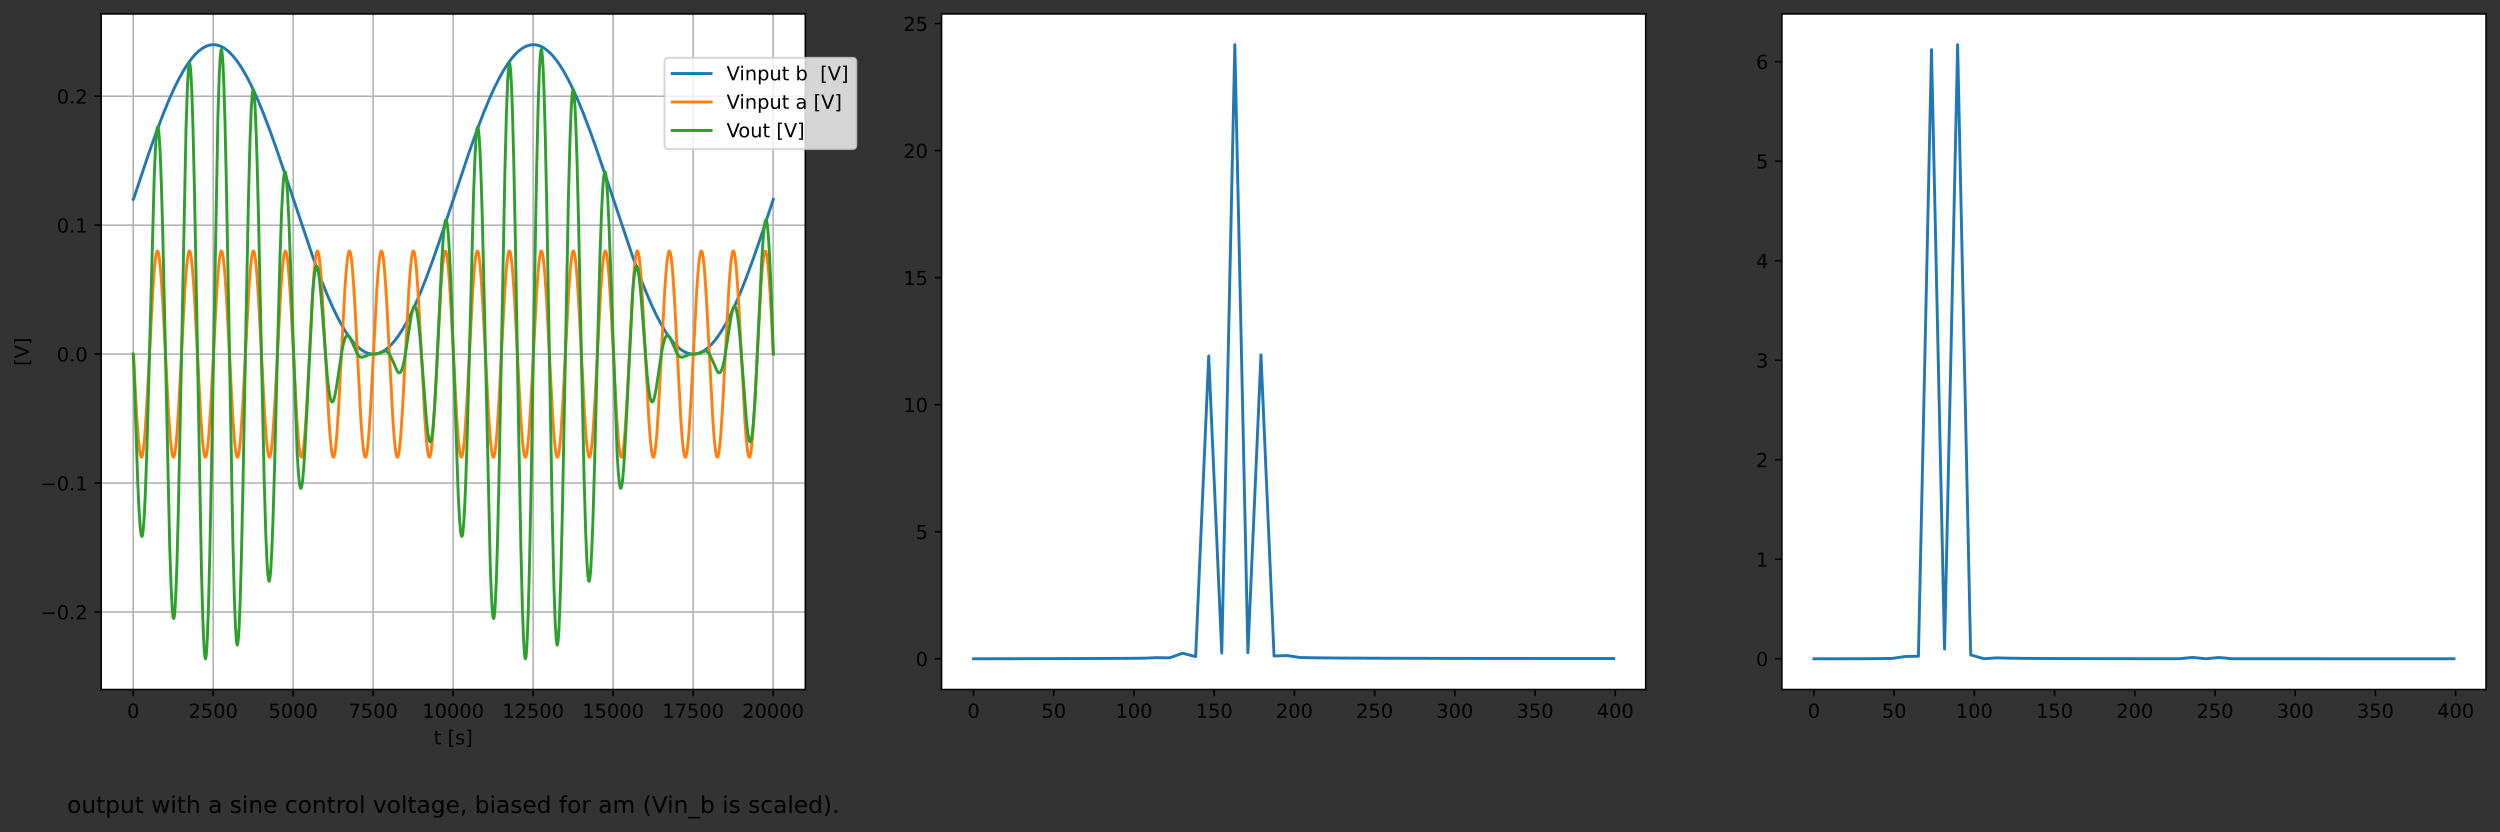 <?xml version="1.0" encoding="utf-8" standalone="no"?>
<!DOCTYPE svg PUBLIC "-//W3C//DTD SVG 1.1//EN"
  "http://www.w3.org/Graphics/SVG/1.1/DTD/svg11.dtd">
<!-- Created with matplotlib (https://matplotlib.org/) -->
<svg height="429.031pt" version="1.1" viewBox="0 0 1288.511 429.031" width="1288.511pt" xmlns="http://www.w3.org/2000/svg" xmlns:xlink="http://www.w3.org/1999/xlink">
 <rect x="0" y="0" width="1288.511" height="429.031" fill="#333333" stroke="none"/>
 <defs>
  <style type="text/css">*{stroke-linecap:butt;stroke-linejoin:round;}</style>
 </defs>
 <g id="figure_1">
  <g id="patch_1">
   <path d="M 0 429.031 
L 1288.511 429.031 
L 1288.511 0 
L 0 0 
z
" style="fill:none;"/>
  </g>
  <g id="axes_1">
   <g id="patch_2">
    <path d="M 52.161 355.368 
L 415.066 355.368 
L 415.066 7.2 
L 52.161 7.2 
z
" style="fill:#ffffff;"/>
   </g>
   <g id="matplotlib.axis_1">
    <g id="xtick_1">
     <g id="line2d_1">
      <path clip-path="url(#pc7960d1f6a)" d="M 68.657 355.368 
L 68.657 7.2 
" style="fill:none;stroke:#b0b0b0;stroke-linecap:square;stroke-width:0.8;"/>
     </g>
     <g id="line2d_2">
      <defs>
       <path d="M 0 0 
L 0 3.5 
" id="m3b068a802d" style="stroke:#000000;stroke-width:0.8;"/>
      </defs>
      <g>
       <use style="stroke:#000000;stroke-width:0.8;" x="68.657" xlink:href="#m3b068a802d" y="355.368"/>
      </g>
     </g>
     <g id="text_1">
      <!-- 0 -->
      <g transform="translate(65.475 369.966)scale(0.1 -0.1)">
       <defs>
        <path d="M 31.781 66.406 
Q 24.172 66.406 20.328 58.906 
Q 16.5 51.422 16.5 36.375 
Q 16.5 21.391 20.328 13.891 
Q 24.172 6.391 31.781 6.391 
Q 39.453 6.391 43.281 13.891 
Q 47.125 21.391 47.125 36.375 
Q 47.125 51.422 43.281 58.906 
Q 39.453 66.406 31.781 66.406 
z
M 31.781 74.219 
Q 44.047 74.219 50.516 64.516 
Q 56.984 54.828 56.984 36.375 
Q 56.984 17.969 50.516 8.266 
Q 44.047 -1.422 31.781 -1.422 
Q 19.531 -1.422 13.062 8.266 
Q 6.594 17.969 6.594 36.375 
Q 6.594 54.828 13.062 64.516 
Q 19.531 74.219 31.781 74.219 
z
" id="DejaVuSans-48"/>
       </defs>
       <use xlink:href="#DejaVuSans-48"/>
      </g>
     </g>
    </g>
    <g id="xtick_2">
     <g id="line2d_3">
      <path clip-path="url(#pc7960d1f6a)" d="M 109.881 355.368 
L 109.881 7.2 
" style="fill:none;stroke:#b0b0b0;stroke-linecap:square;stroke-width:0.8;"/>
     </g>
     <g id="line2d_4">
      <g>
       <use style="stroke:#000000;stroke-width:0.8;" x="109.881" xlink:href="#m3b068a802d" y="355.368"/>
      </g>
     </g>
     <g id="text_2">
      <!-- 2500 -->
      <g transform="translate(97.156 369.966)scale(0.1 -0.1)">
       <defs>
        <path d="M 19.188 8.297 
L 53.609 8.297 
L 53.609 0 
L 7.328 0 
L 7.328 8.297 
Q 12.938 14.109 22.625 23.891 
Q 32.328 33.688 34.812 36.531 
Q 39.547 41.844 41.422 45.531 
Q 43.312 49.219 43.312 52.781 
Q 43.312 58.594 39.234 62.25 
Q 35.156 65.922 28.609 65.922 
Q 23.969 65.922 18.812 64.312 
Q 13.672 62.703 7.812 59.422 
L 7.812 69.391 
Q 13.766 71.781 18.938 73 
Q 24.125 74.219 28.422 74.219 
Q 39.75 74.219 46.484 68.547 
Q 53.219 62.891 53.219 53.422 
Q 53.219 48.922 51.531 44.891 
Q 49.859 40.875 45.406 35.406 
Q 44.188 33.984 37.641 27.219 
Q 31.109 20.453 19.188 8.297 
z
" id="DejaVuSans-50"/>
        <path d="M 10.797 72.906 
L 49.516 72.906 
L 49.516 64.594 
L 19.828 64.594 
L 19.828 46.734 
Q 21.969 47.469 24.109 47.828 
Q 26.266 48.188 28.422 48.188 
Q 40.625 48.188 47.75 41.5 
Q 54.891 34.812 54.891 23.391 
Q 54.891 11.625 47.562 5.094 
Q 40.234 -1.422 26.906 -1.422 
Q 22.312 -1.422 17.547 -0.641 
Q 12.797 0.141 7.719 1.703 
L 7.719 11.625 
Q 12.109 9.234 16.797 8.062 
Q 21.484 6.891 26.703 6.891 
Q 35.156 6.891 40.078 11.328 
Q 45.016 15.766 45.016 23.391 
Q 45.016 31 40.078 35.438 
Q 35.156 39.891 26.703 39.891 
Q 22.75 39.891 18.812 39.016 
Q 14.891 38.141 10.797 36.281 
z
" id="DejaVuSans-53"/>
       </defs>
       <use xlink:href="#DejaVuSans-50"/>
       <use x="63.623" xlink:href="#DejaVuSans-53"/>
       <use x="127.246" xlink:href="#DejaVuSans-48"/>
       <use x="190.869" xlink:href="#DejaVuSans-48"/>
      </g>
     </g>
    </g>
    <g id="xtick_3">
     <g id="line2d_5">
      <path clip-path="url(#pc7960d1f6a)" d="M 151.106 355.368 
L 151.106 7.2 
" style="fill:none;stroke:#b0b0b0;stroke-linecap:square;stroke-width:0.8;"/>
     </g>
     <g id="line2d_6">
      <g>
       <use style="stroke:#000000;stroke-width:0.8;" x="151.106" xlink:href="#m3b068a802d" y="355.368"/>
      </g>
     </g>
     <g id="text_3">
      <!-- 5000 -->
      <g transform="translate(138.381 369.966)scale(0.1 -0.1)">
       <use xlink:href="#DejaVuSans-53"/>
       <use x="63.623" xlink:href="#DejaVuSans-48"/>
       <use x="127.246" xlink:href="#DejaVuSans-48"/>
       <use x="190.869" xlink:href="#DejaVuSans-48"/>
      </g>
     </g>
    </g>
    <g id="xtick_4">
     <g id="line2d_7">
      <path clip-path="url(#pc7960d1f6a)" d="M 192.331 355.368 
L 192.331 7.2 
" style="fill:none;stroke:#b0b0b0;stroke-linecap:square;stroke-width:0.8;"/>
     </g>
     <g id="line2d_8">
      <g>
       <use style="stroke:#000000;stroke-width:0.8;" x="192.331" xlink:href="#m3b068a802d" y="355.368"/>
      </g>
     </g>
     <g id="text_4">
      <!-- 7500 -->
      <g transform="translate(179.606 369.966)scale(0.1 -0.1)">
       <defs>
        <path d="M 8.203 72.906 
L 55.078 72.906 
L 55.078 68.703 
L 28.609 0 
L 18.312 0 
L 43.219 64.594 
L 8.203 64.594 
z
" id="DejaVuSans-55"/>
       </defs>
       <use xlink:href="#DejaVuSans-55"/>
       <use x="63.623" xlink:href="#DejaVuSans-53"/>
       <use x="127.246" xlink:href="#DejaVuSans-48"/>
       <use x="190.869" xlink:href="#DejaVuSans-48"/>
      </g>
     </g>
    </g>
    <g id="xtick_5">
     <g id="line2d_9">
      <path clip-path="url(#pc7960d1f6a)" d="M 233.556 355.368 
L 233.556 7.2 
" style="fill:none;stroke:#b0b0b0;stroke-linecap:square;stroke-width:0.8;"/>
     </g>
     <g id="line2d_10">
      <g>
       <use style="stroke:#000000;stroke-width:0.8;" x="233.556" xlink:href="#m3b068a802d" y="355.368"/>
      </g>
     </g>
     <g id="text_5">
      <!-- 10000 -->
      <g transform="translate(217.649 369.966)scale(0.1 -0.1)">
       <defs>
        <path d="M 12.406 8.297 
L 28.516 8.297 
L 28.516 63.922 
L 10.984 60.406 
L 10.984 69.391 
L 28.422 72.906 
L 38.281 72.906 
L 38.281 8.297 
L 54.391 8.297 
L 54.391 0 
L 12.406 0 
z
" id="DejaVuSans-49"/>
       </defs>
       <use xlink:href="#DejaVuSans-49"/>
       <use x="63.623" xlink:href="#DejaVuSans-48"/>
       <use x="127.246" xlink:href="#DejaVuSans-48"/>
       <use x="190.869" xlink:href="#DejaVuSans-48"/>
       <use x="254.492" xlink:href="#DejaVuSans-48"/>
      </g>
     </g>
    </g>
    <g id="xtick_6">
     <g id="line2d_11">
      <path clip-path="url(#pc7960d1f6a)" d="M 274.78 355.368 
L 274.78 7.2 
" style="fill:none;stroke:#b0b0b0;stroke-linecap:square;stroke-width:0.8;"/>
     </g>
     <g id="line2d_12">
      <g>
       <use style="stroke:#000000;stroke-width:0.8;" x="274.78" xlink:href="#m3b068a802d" y="355.368"/>
      </g>
     </g>
     <g id="text_6">
      <!-- 12500 -->
      <g transform="translate(258.874 369.966)scale(0.1 -0.1)">
       <use xlink:href="#DejaVuSans-49"/>
       <use x="63.623" xlink:href="#DejaVuSans-50"/>
       <use x="127.246" xlink:href="#DejaVuSans-53"/>
       <use x="190.869" xlink:href="#DejaVuSans-48"/>
       <use x="254.492" xlink:href="#DejaVuSans-48"/>
      </g>
     </g>
    </g>
    <g id="xtick_7">
     <g id="line2d_13">
      <path clip-path="url(#pc7960d1f6a)" d="M 316.005 355.368 
L 316.005 7.2 
" style="fill:none;stroke:#b0b0b0;stroke-linecap:square;stroke-width:0.8;"/>
     </g>
     <g id="line2d_14">
      <g>
       <use style="stroke:#000000;stroke-width:0.8;" x="316.005" xlink:href="#m3b068a802d" y="355.368"/>
      </g>
     </g>
     <g id="text_7">
      <!-- 15000 -->
      <g transform="translate(300.099 369.966)scale(0.1 -0.1)">
       <use xlink:href="#DejaVuSans-49"/>
       <use x="63.623" xlink:href="#DejaVuSans-53"/>
       <use x="127.246" xlink:href="#DejaVuSans-48"/>
       <use x="190.869" xlink:href="#DejaVuSans-48"/>
       <use x="254.492" xlink:href="#DejaVuSans-48"/>
      </g>
     </g>
    </g>
    <g id="xtick_8">
     <g id="line2d_15">
      <path clip-path="url(#pc7960d1f6a)" d="M 357.23 355.368 
L 357.23 7.2 
" style="fill:none;stroke:#b0b0b0;stroke-linecap:square;stroke-width:0.8;"/>
     </g>
     <g id="line2d_16">
      <g>
       <use style="stroke:#000000;stroke-width:0.8;" x="357.23" xlink:href="#m3b068a802d" y="355.368"/>
      </g>
     </g>
     <g id="text_8">
      <!-- 17500 -->
      <g transform="translate(341.324 369.966)scale(0.1 -0.1)">
       <use xlink:href="#DejaVuSans-49"/>
       <use x="63.623" xlink:href="#DejaVuSans-55"/>
       <use x="127.246" xlink:href="#DejaVuSans-53"/>
       <use x="190.869" xlink:href="#DejaVuSans-48"/>
       <use x="254.492" xlink:href="#DejaVuSans-48"/>
      </g>
     </g>
    </g>
    <g id="xtick_9">
     <g id="line2d_17">
      <path clip-path="url(#pc7960d1f6a)" d="M 398.455 355.368 
L 398.455 7.2 
" style="fill:none;stroke:#b0b0b0;stroke-linecap:square;stroke-width:0.8;"/>
     </g>
     <g id="line2d_18">
      <g>
       <use style="stroke:#000000;stroke-width:0.8;" x="398.455" xlink:href="#m3b068a802d" y="355.368"/>
      </g>
     </g>
     <g id="text_9">
      <!-- 20000 -->
      <g transform="translate(382.548 369.966)scale(0.1 -0.1)">
       <use xlink:href="#DejaVuSans-50"/>
       <use x="63.623" xlink:href="#DejaVuSans-48"/>
       <use x="127.246" xlink:href="#DejaVuSans-48"/>
       <use x="190.869" xlink:href="#DejaVuSans-48"/>
       <use x="254.492" xlink:href="#DejaVuSans-48"/>
      </g>
     </g>
    </g>
    <g id="text_10">
     <!-- t [s] -->
     <g transform="translate(223.558 383.645)scale(0.1 -0.1)">
      <defs>
       <path d="M 18.312 70.219 
L 18.312 54.688 
L 36.812 54.688 
L 36.812 47.703 
L 18.312 47.703 
L 18.312 18.016 
Q 18.312 11.328 20.141 9.422 
Q 21.969 7.516 27.594 7.516 
L 36.812 7.516 
L 36.812 0 
L 27.594 0 
Q 17.188 0 13.234 3.875 
Q 9.281 7.766 9.281 18.016 
L 9.281 47.703 
L 2.688 47.703 
L 2.688 54.688 
L 9.281 54.688 
L 9.281 70.219 
z
" id="DejaVuSans-116"/>
       <path id="DejaVuSans-32"/>
       <path d="M 8.594 75.984 
L 29.297 75.984 
L 29.297 69 
L 17.578 69 
L 17.578 -6.203 
L 29.297 -6.203 
L 29.297 -13.188 
L 8.594 -13.188 
z
" id="DejaVuSans-91"/>
       <path d="M 44.281 53.078 
L 44.281 44.578 
Q 40.484 46.531 36.375 47.5 
Q 32.281 48.484 27.875 48.484 
Q 21.188 48.484 17.844 46.438 
Q 14.5 44.391 14.5 40.281 
Q 14.5 37.156 16.891 35.375 
Q 19.281 33.594 26.516 31.984 
L 29.594 31.297 
Q 39.156 29.25 43.188 25.516 
Q 47.219 21.781 47.219 15.094 
Q 47.219 7.469 41.188 3.016 
Q 35.156 -1.422 24.609 -1.422 
Q 20.219 -1.422 15.453 -0.562 
Q 10.688 0.297 5.422 2 
L 5.422 11.281 
Q 10.406 8.688 15.234 7.391 
Q 20.062 6.109 24.812 6.109 
Q 31.156 6.109 34.562 8.281 
Q 37.984 10.453 37.984 14.406 
Q 37.984 18.062 35.516 20.016 
Q 33.062 21.969 24.703 23.781 
L 21.578 24.516 
Q 13.234 26.266 9.516 29.906 
Q 5.812 33.547 5.812 39.891 
Q 5.812 47.609 11.281 51.797 
Q 16.75 56 26.812 56 
Q 31.781 56 36.172 55.266 
Q 40.578 54.547 44.281 53.078 
z
" id="DejaVuSans-115"/>
       <path d="M 30.422 75.984 
L 30.422 -13.188 
L 9.719 -13.188 
L 9.719 -6.203 
L 21.391 -6.203 
L 21.391 69 
L 9.719 69 
L 9.719 75.984 
z
" id="DejaVuSans-93"/>
      </defs>
      <use xlink:href="#DejaVuSans-116"/>
      <use x="39.209" xlink:href="#DejaVuSans-32"/>
      <use x="70.996" xlink:href="#DejaVuSans-91"/>
      <use x="110.01" xlink:href="#DejaVuSans-115"/>
      <use x="162.109" xlink:href="#DejaVuSans-93"/>
     </g>
    </g>
   </g>
   <g id="matplotlib.axis_2">
    <g id="ytick_1">
     <g id="line2d_19">
      <path clip-path="url(#pc7960d1f6a)" d="M 52.161 315.408 
L 415.066 315.408 
" style="fill:none;stroke:#b0b0b0;stroke-linecap:square;stroke-width:0.8;"/>
     </g>
     <g id="line2d_20">
      <defs>
       <path d="M 0 0 
L -3.5 0 
" id="ma332e5ddc0" style="stroke:#000000;stroke-width:0.8;"/>
      </defs>
      <g>
       <use style="stroke:#000000;stroke-width:0.8;" x="52.161" xlink:href="#ma332e5ddc0" y="315.408"/>
      </g>
     </g>
     <g id="text_11">
      <!-- −0.2 -->
      <g transform="translate(20.878 319.207)scale(0.1 -0.1)">
       <defs>
        <path d="M 10.594 35.5 
L 73.188 35.5 
L 73.188 27.203 
L 10.594 27.203 
z
" id="DejaVuSans-8722"/>
        <path d="M 10.688 12.406 
L 21 12.406 
L 21 0 
L 10.688 0 
z
" id="DejaVuSans-46"/>
       </defs>
       <use xlink:href="#DejaVuSans-8722"/>
       <use x="83.789" xlink:href="#DejaVuSans-48"/>
       <use x="147.412" xlink:href="#DejaVuSans-46"/>
       <use x="179.199" xlink:href="#DejaVuSans-50"/>
      </g>
     </g>
    </g>
    <g id="ytick_2">
     <g id="line2d_21">
      <path clip-path="url(#pc7960d1f6a)" d="M 52.161 248.958 
L 415.066 248.958 
" style="fill:none;stroke:#b0b0b0;stroke-linecap:square;stroke-width:0.8;"/>
     </g>
     <g id="line2d_22">
      <g>
       <use style="stroke:#000000;stroke-width:0.8;" x="52.161" xlink:href="#ma332e5ddc0" y="248.958"/>
      </g>
     </g>
     <g id="text_12">
      <!-- −0.1 -->
      <g transform="translate(20.878 252.757)scale(0.1 -0.1)">
       <use xlink:href="#DejaVuSans-8722"/>
       <use x="83.789" xlink:href="#DejaVuSans-48"/>
       <use x="147.412" xlink:href="#DejaVuSans-46"/>
       <use x="179.199" xlink:href="#DejaVuSans-49"/>
      </g>
     </g>
    </g>
    <g id="ytick_3">
     <g id="line2d_23">
      <path clip-path="url(#pc7960d1f6a)" d="M 52.161 182.507 
L 415.066 182.507 
" style="fill:none;stroke:#b0b0b0;stroke-linecap:square;stroke-width:0.8;"/>
     </g>
     <g id="line2d_24">
      <g>
       <use style="stroke:#000000;stroke-width:0.8;" x="52.161" xlink:href="#ma332e5ddc0" y="182.507"/>
      </g>
     </g>
     <g id="text_13">
      <!-- 0.0 -->
      <g transform="translate(29.258 186.306)scale(0.1 -0.1)">
       <use xlink:href="#DejaVuSans-48"/>
       <use x="63.623" xlink:href="#DejaVuSans-46"/>
       <use x="95.41" xlink:href="#DejaVuSans-48"/>
      </g>
     </g>
    </g>
    <g id="ytick_4">
     <g id="line2d_25">
      <path clip-path="url(#pc7960d1f6a)" d="M 52.161 116.057 
L 415.066 116.057 
" style="fill:none;stroke:#b0b0b0;stroke-linecap:square;stroke-width:0.8;"/>
     </g>
     <g id="line2d_26">
      <g>
       <use style="stroke:#000000;stroke-width:0.8;" x="52.161" xlink:href="#ma332e5ddc0" y="116.057"/>
      </g>
     </g>
     <g id="text_14">
      <!-- 0.1 -->
      <g transform="translate(29.258 119.856)scale(0.1 -0.1)">
       <use xlink:href="#DejaVuSans-48"/>
       <use x="63.623" xlink:href="#DejaVuSans-46"/>
       <use x="95.41" xlink:href="#DejaVuSans-49"/>
      </g>
     </g>
    </g>
    <g id="ytick_5">
     <g id="line2d_27">
      <path clip-path="url(#pc7960d1f6a)" d="M 52.161 49.606 
L 415.066 49.606 
" style="fill:none;stroke:#b0b0b0;stroke-linecap:square;stroke-width:0.8;"/>
     </g>
     <g id="line2d_28">
      <g>
       <use style="stroke:#000000;stroke-width:0.8;" x="52.161" xlink:href="#ma332e5ddc0" y="49.606"/>
      </g>
     </g>
     <g id="text_15">
      <!-- 0.2 -->
      <g transform="translate(29.258 53.405)scale(0.1 -0.1)">
       <use xlink:href="#DejaVuSans-48"/>
       <use x="63.623" xlink:href="#DejaVuSans-46"/>
       <use x="95.41" xlink:href="#DejaVuSans-50"/>
      </g>
     </g>
    </g>
    <g id="text_16">
     <!-- [V] -->
     <g transform="translate(14.798 188.606)rotate(-90)scale(0.1 -0.1)">
      <defs>
       <path d="M 28.609 0 
L 0.781 72.906 
L 11.078 72.906 
L 34.188 11.531 
L 57.328 72.906 
L 67.578 72.906 
L 39.797 0 
z
" id="DejaVuSans-86"/>
      </defs>
      <use xlink:href="#DejaVuSans-91"/>
      <use x="39.014" xlink:href="#DejaVuSans-86"/>
      <use x="107.422" xlink:href="#DejaVuSans-93"/>
     </g>
    </g>
   </g>
   <g id="line2d_29">
    <path clip-path="url(#pc7960d1f6a)" d="M 68.657 102.766 
L 68.805 102.652 
L 76.621 79.258 
L 80.76 67.583 
L 84.174 58.599 
L 87.158 51.35 
L 89.846 45.388 
L 92.303 40.463 
L 94.579 36.387 
L 96.689 33.052 
L 98.652 30.355 
L 100.499 28.186 
L 102.23 26.488 
L 103.863 25.191 
L 105.413 24.237 
L 106.897 23.58 
L 108.331 23.185 
L 109.733 23.03 
L 111.118 23.099 
L 112.503 23.391 
L 113.921 23.918 
L 115.389 24.706 
L 116.906 25.777 
L 118.506 27.185 
L 120.188 28.968 
L 121.968 31.185 
L 123.865 33.909 
L 125.893 37.219 
L 128.07 41.207 
L 130.428 46.003 
L 132.984 51.717 
L 135.804 58.581 
L 138.97 66.89 
L 142.663 77.235 
L 147.379 91.148 
L 161.346 132.785 
L 165.04 142.851 
L 168.206 150.856 
L 171.026 157.399 
L 173.598 162.821 
L 175.956 167.286 
L 178.133 170.946 
L 180.161 173.936 
L 182.058 176.346 
L 183.839 178.261 
L 185.521 179.75 
L 187.104 180.863 
L 188.621 181.663 
L 190.072 182.182 
L 191.49 182.455 
L 192.875 182.496 
L 194.26 182.316 
L 195.662 181.908 
L 197.096 181.256 
L 198.581 180.336 
L 200.131 179.109 
L 201.763 177.53 
L 203.495 175.539 
L 205.341 173.067 
L 207.304 170.059 
L 209.414 166.405 
L 211.674 162.038 
L 214.131 156.792 
L 216.818 150.513 
L 219.803 142.957 
L 223.2 133.731 
L 227.306 121.903 
L 233.341 103.754 
L 241.537 79.21 
L 245.676 67.538 
L 249.089 58.557 
L 252.074 51.312 
L 254.762 45.354 
L 257.219 40.432 
L 259.494 36.36 
L 261.605 33.028 
L 263.567 30.334 
L 265.398 28.186 
L 267.129 26.488 
L 268.762 25.191 
L 270.312 24.237 
L 271.796 23.58 
L 273.23 23.185 
L 274.632 23.03 
L 276.017 23.099 
L 277.402 23.391 
L 278.82 23.918 
L 280.288 24.706 
L 281.805 25.777 
L 283.405 27.185 
L 285.087 28.968 
L 286.868 31.185 
L 288.764 33.909 
L 290.792 37.219 
L 292.969 41.207 
L 295.327 46.003 
L 297.883 51.717 
L 300.703 58.581 
L 303.869 66.89 
L 307.562 77.235 
L 312.278 91.148 
L 326.245 132.785 
L 329.939 142.851 
L 333.105 150.856 
L 335.925 157.399 
L 338.497 162.821 
L 340.855 167.286 
L 343.032 170.946 
L 345.06 173.936 
L 346.957 176.346 
L 348.738 178.261 
L 350.42 179.75 
L 352.003 180.863 
L 353.52 181.663 
L 354.971 182.182 
L 356.389 182.455 
L 357.774 182.496 
L 359.159 182.316 
L 360.561 181.908 
L 361.996 181.256 
L 363.48 180.336 
L 365.03 179.109 
L 366.662 177.53 
L 368.394 175.539 
L 370.241 173.067 
L 372.203 170.059 
L 374.314 166.405 
L 376.573 162.038 
L 379.03 156.792 
L 381.717 150.513 
L 384.702 142.957 
L 388.099 133.731 
L 392.205 121.903 
L 398.24 103.754 
L 398.57 102.766 
L 398.57 102.766 
" style="fill:none;stroke:#1f77b4;stroke-linecap:square;stroke-width:1.5;"/>
   </g>
   <g id="line2d_30">
    <path clip-path="url(#pc7960d1f6a)" d="M 68.657 182.507 
L 68.756 182.614 
L 68.822 183.603 
L 70.438 214.099 
L 71.262 225.765 
L 71.889 231.845 
L 72.367 234.615 
L 72.713 235.547 
L 72.927 235.662 
L 73.109 235.483 
L 73.356 234.831 
L 73.686 233.24 
L 74.115 229.982 
L 74.675 223.832 
L 75.401 213.135 
L 76.423 194.338 
L 78.913 147.281 
L 79.688 137.219 
L 80.282 132.129 
L 80.727 129.987 
L 81.041 129.381 
L 81.222 129.376 
L 81.403 129.625 
L 81.667 130.436 
L 82.03 132.409 
L 82.492 136.294 
L 83.085 143.364 
L 83.86 155.527 
L 85.031 177.93 
L 86.96 214.634 
L 87.785 226.15 
L 88.412 232.09 
L 88.89 234.743 
L 89.22 235.568 
L 89.434 235.656 
L 89.615 235.454 
L 89.863 234.77 
L 90.209 233.037 
L 90.654 229.523 
L 91.231 222.978 
L 91.973 211.755 
L 93.045 191.719 
L 95.304 148.807 
L 96.096 138.116 
L 96.706 132.571 
L 97.168 130.151 
L 97.497 129.409 
L 97.695 129.366 
L 97.877 129.591 
L 98.124 130.306 
L 98.47 132.082 
L 98.916 135.648 
L 99.493 142.253 
L 100.235 153.539 
L 101.323 173.954 
L 103.533 215.948 
L 104.341 226.899 
L 104.951 232.443 
L 105.413 234.863 
L 105.742 235.605 
L 105.94 235.648 
L 106.122 235.423 
L 106.369 234.708 
L 106.715 232.932 
L 107.161 229.366 
L 107.738 222.761 
L 108.48 211.475 
L 109.568 191.061 
L 111.778 149.066 
L 112.586 138.116 
L 113.196 132.571 
L 113.658 130.151 
L 113.987 129.409 
L 114.185 129.366 
L 114.367 129.591 
L 114.614 130.306 
L 114.96 132.082 
L 115.405 135.648 
L 115.983 142.253 
L 116.725 153.539 
L 117.813 173.954 
L 120.023 215.948 
L 120.831 226.899 
L 121.441 232.443 
L 121.903 234.863 
L 122.232 235.605 
L 122.43 235.648 
L 122.612 235.423 
L 122.859 234.708 
L 123.205 232.932 
L 123.65 229.366 
L 124.228 222.761 
L 124.97 211.475 
L 126.058 191.061 
L 128.268 149.066 
L 129.076 138.116 
L 129.686 132.571 
L 130.147 130.151 
L 130.477 129.409 
L 130.675 129.366 
L 130.857 129.591 
L 131.104 130.306 
L 131.45 132.082 
L 131.895 135.648 
L 132.473 142.253 
L 133.215 153.539 
L 134.303 173.954 
L 136.513 215.948 
L 137.321 226.899 
L 137.931 232.443 
L 138.392 234.863 
L 138.722 235.605 
L 138.92 235.648 
L 139.101 235.423 
L 139.349 234.708 
L 139.695 232.932 
L 140.14 229.366 
L 140.718 222.761 
L 141.46 211.475 
L 142.548 191.061 
L 144.758 149.066 
L 145.566 138.116 
L 146.176 132.571 
L 146.637 130.151 
L 146.967 129.409 
L 147.165 129.366 
L 147.346 129.591 
L 147.594 130.306 
L 147.94 132.082 
L 148.385 135.648 
L 148.962 142.253 
L 149.705 153.539 
L 150.793 173.954 
L 153.002 215.948 
L 153.81 226.899 
L 154.421 232.443 
L 154.882 234.863 
L 155.212 235.605 
L 155.41 235.648 
L 155.591 235.423 
L 155.839 234.708 
L 156.185 232.932 
L 156.63 229.366 
L 157.207 222.761 
L 157.949 211.475 
L 159.038 191.061 
L 161.247 149.066 
L 162.055 138.116 
L 162.666 132.571 
L 163.127 130.151 
L 163.457 129.409 
L 163.655 129.366 
L 163.836 129.591 
L 164.084 130.306 
L 164.43 132.082 
L 164.875 135.648 
L 165.452 142.253 
L 166.194 153.539 
L 167.283 173.954 
L 169.492 215.948 
L 170.3 226.899 
L 170.911 232.443 
L 171.372 234.863 
L 171.702 235.605 
L 171.9 235.648 
L 172.081 235.423 
L 172.329 234.708 
L 172.675 232.932 
L 173.12 229.366 
L 173.697 222.761 
L 174.439 211.475 
L 175.528 191.061 
L 177.737 149.066 
L 178.545 138.116 
L 179.155 132.571 
L 179.617 130.151 
L 179.947 129.409 
L 180.145 129.366 
L 180.326 129.591 
L 180.574 130.306 
L 180.92 132.082 
L 181.365 135.648 
L 181.942 142.253 
L 182.684 153.539 
L 183.773 173.954 
L 185.982 215.948 
L 186.79 226.899 
L 187.4 232.443 
L 187.862 234.863 
L 188.192 235.605 
L 188.39 235.648 
L 188.571 235.423 
L 188.819 234.708 
L 189.165 232.932 
L 189.61 229.366 
L 190.187 222.761 
L 190.929 211.475 
L 192.018 191.061 
L 194.227 149.066 
L 195.035 138.116 
L 195.645 132.571 
L 196.107 130.151 
L 196.437 129.409 
L 196.635 129.366 
L 196.816 129.591 
L 197.064 130.306 
L 197.41 132.082 
L 197.855 135.648 
L 198.432 142.253 
L 199.174 153.539 
L 200.263 173.954 
L 202.472 215.948 
L 203.28 226.899 
L 203.89 232.443 
L 204.352 234.863 
L 204.682 235.605 
L 204.88 235.648 
L 205.061 235.423 
L 205.308 234.708 
L 205.655 232.932 
L 206.1 229.366 
L 206.677 222.761 
L 207.419 211.475 
L 208.508 191.061 
L 210.717 149.066 
L 211.525 138.116 
L 212.135 132.571 
L 212.597 130.151 
L 212.927 129.409 
L 213.125 129.366 
L 213.306 129.591 
L 213.553 130.306 
L 213.9 132.082 
L 214.345 135.648 
L 214.922 142.253 
L 215.664 153.539 
L 216.752 173.954 
L 218.962 215.948 
L 219.77 226.899 
L 220.38 232.443 
L 220.842 234.863 
L 221.172 235.605 
L 221.37 235.648 
L 221.551 235.423 
L 221.798 234.708 
L 222.145 232.932 
L 222.59 229.366 
L 223.167 222.761 
L 223.909 211.475 
L 224.997 191.061 
L 227.207 149.066 
L 228.015 138.116 
L 228.625 132.571 
L 229.087 130.151 
L 229.417 129.409 
L 229.615 129.366 
L 229.796 129.591 
L 230.043 130.306 
L 230.39 132.082 
L 230.835 135.648 
L 231.412 142.253 
L 232.154 153.539 
L 233.242 173.954 
L 235.452 215.948 
L 236.26 226.899 
L 236.87 232.443 
L 237.332 234.863 
L 237.662 235.605 
L 237.86 235.648 
L 238.041 235.423 
L 238.288 234.708 
L 238.635 232.932 
L 239.08 229.366 
L 239.657 222.761 
L 240.399 211.475 
L 241.487 191.061 
L 243.697 149.066 
L 244.505 138.116 
L 245.115 132.571 
L 245.577 130.151 
L 245.907 129.409 
L 246.104 129.366 
L 246.286 129.591 
L 246.533 130.306 
L 246.88 132.082 
L 247.325 135.648 
L 247.902 142.253 
L 248.644 153.539 
L 249.732 173.954 
L 251.942 215.948 
L 252.75 226.899 
L 253.36 232.443 
L 253.822 234.863 
L 254.152 235.605 
L 254.349 235.648 
L 254.531 235.423 
L 254.778 234.708 
L 255.124 232.932 
L 255.57 229.366 
L 256.147 222.761 
L 256.889 211.475 
L 257.977 191.061 
L 260.187 149.066 
L 260.995 138.116 
L 261.605 132.571 
L 262.067 130.151 
L 262.397 129.409 
L 262.594 129.366 
L 262.776 129.591 
L 263.023 130.306 
L 263.369 132.082 
L 263.815 135.648 
L 264.392 142.253 
L 265.134 153.539 
L 266.222 173.954 
L 268.432 215.948 
L 269.24 226.899 
L 269.85 232.443 
L 270.312 234.863 
L 270.641 235.605 
L 270.839 235.648 
L 271.021 235.423 
L 271.268 234.708 
L 271.614 232.932 
L 272.06 229.366 
L 272.637 222.761 
L 273.379 211.475 
L 274.467 191.061 
L 276.677 149.066 
L 277.485 138.116 
L 278.095 132.571 
L 278.557 130.151 
L 278.886 129.409 
L 279.084 129.366 
L 279.266 129.591 
L 279.513 130.306 
L 279.859 132.082 
L 280.305 135.648 
L 280.882 142.253 
L 281.624 153.539 
L 282.712 173.954 
L 284.922 215.948 
L 285.73 226.899 
L 286.34 232.443 
L 286.802 234.863 
L 287.131 235.605 
L 287.329 235.648 
L 287.511 235.423 
L 287.758 234.708 
L 288.104 232.932 
L 288.55 229.366 
L 289.127 222.761 
L 289.869 211.475 
L 290.957 191.061 
L 293.167 149.066 
L 293.975 138.116 
L 294.585 132.571 
L 295.047 130.151 
L 295.376 129.409 
L 295.574 129.366 
L 295.756 129.591 
L 296.003 130.306 
L 296.349 132.082 
L 296.794 135.648 
L 297.372 142.253 
L 298.114 153.539 
L 299.202 173.954 
L 301.412 215.948 
L 302.22 226.899 
L 302.83 232.443 
L 303.291 234.863 
L 303.621 235.605 
L 303.819 235.648 
L 304.001 235.423 
L 304.248 234.708 
L 304.594 232.932 
L 305.039 229.366 
L 305.617 222.761 
L 306.359 211.475 
L 307.447 191.061 
L 309.657 149.066 
L 310.465 138.116 
L 311.075 132.571 
L 311.536 130.151 
L 311.866 129.409 
L 312.064 129.366 
L 312.246 129.591 
L 312.493 130.306 
L 312.839 132.082 
L 313.284 135.648 
L 313.862 142.253 
L 314.604 153.539 
L 315.692 173.954 
L 317.902 215.948 
L 318.71 226.899 
L 319.32 232.443 
L 319.781 234.863 
L 320.111 235.605 
L 320.309 235.648 
L 320.49 235.423 
L 320.738 234.708 
L 321.084 232.932 
L 321.529 229.366 
L 322.106 222.761 
L 322.849 211.475 
L 323.937 191.061 
L 326.146 149.066 
L 326.955 138.116 
L 327.565 132.571 
L 328.026 130.151 
L 328.356 129.409 
L 328.554 129.366 
L 328.735 129.591 
L 328.983 130.306 
L 329.329 132.082 
L 329.774 135.648 
L 330.351 142.253 
L 331.093 153.539 
L 332.182 173.954 
L 334.391 215.948 
L 335.199 226.899 
L 335.81 232.443 
L 336.271 234.863 
L 336.601 235.605 
L 336.799 235.648 
L 336.98 235.423 
L 337.228 234.708 
L 337.574 232.932 
L 338.019 229.366 
L 338.596 222.761 
L 339.338 211.475 
L 340.427 191.061 
L 342.636 149.066 
L 343.444 138.116 
L 344.055 132.571 
L 344.516 130.151 
L 344.846 129.409 
L 345.044 129.366 
L 345.225 129.591 
L 345.473 130.306 
L 345.819 132.082 
L 346.264 135.648 
L 346.841 142.253 
L 347.583 153.539 
L 348.672 173.954 
L 350.881 215.948 
L 351.689 226.899 
L 352.299 232.443 
L 352.761 234.863 
L 353.091 235.605 
L 353.289 235.648 
L 353.47 235.423 
L 353.718 234.708 
L 354.064 232.932 
L 354.509 229.366 
L 355.086 222.761 
L 355.828 211.475 
L 356.917 191.061 
L 359.126 149.066 
L 359.934 138.116 
L 360.544 132.571 
L 361.006 130.151 
L 361.336 129.409 
L 361.534 129.366 
L 361.715 129.591 
L 361.963 130.306 
L 362.309 132.082 
L 362.754 135.648 
L 363.331 142.253 
L 364.073 153.539 
L 365.162 173.954 
L 367.371 215.948 
L 368.179 226.899 
L 368.789 232.443 
L 369.251 234.863 
L 369.581 235.605 
L 369.779 235.648 
L 369.96 235.423 
L 370.208 234.708 
L 370.554 232.932 
L 370.999 229.366 
L 371.576 222.761 
L 372.318 211.475 
L 373.407 191.061 
L 375.616 149.066 
L 376.424 138.116 
L 377.034 132.571 
L 377.496 130.151 
L 377.826 129.409 
L 378.024 129.366 
L 378.205 129.591 
L 378.452 130.306 
L 378.799 132.082 
L 379.244 135.648 
L 379.821 142.253 
L 380.563 153.539 
L 381.652 173.954 
L 383.861 215.948 
L 384.669 226.899 
L 385.279 232.443 
L 385.741 234.863 
L 386.071 235.605 
L 386.269 235.648 
L 386.45 235.423 
L 386.697 234.708 
L 387.044 232.932 
L 387.489 229.366 
L 388.066 222.761 
L 388.808 211.475 
L 389.896 191.061 
L 392.106 149.066 
L 392.914 138.116 
L 393.524 132.571 
L 393.986 130.151 
L 394.316 129.409 
L 394.514 129.366 
L 394.695 129.591 
L 394.942 130.306 
L 395.289 132.082 
L 395.734 135.648 
L 396.311 142.253 
L 397.053 153.539 
L 398.141 173.954 
L 398.57 182.507 
L 398.57 182.507 
" style="fill:none;stroke:#ff7f0e;stroke-linecap:square;stroke-width:1.5;"/>
   </g>
   <g id="line2d_31">
    <path clip-path="url(#pc7960d1f6a)" d="M 68.657 182.507 
L 68.739 182.554 
L 68.789 183.128 
L 70.998 248.858 
L 71.757 264.623 
L 72.334 272.495 
L 72.763 275.693 
L 73.043 276.481 
L 73.191 276.468 
L 73.356 276.1 
L 73.604 274.844 
L 73.933 271.852 
L 74.362 265.733 
L 74.906 254.469 
L 75.599 235.007 
L 76.522 202.078 
L 79.474 91.568 
L 80.15 76.062 
L 80.661 68.712 
L 81.041 65.934 
L 81.271 65.407 
L 81.387 65.479 
L 81.552 65.975 
L 81.799 67.586 
L 82.145 71.587 
L 82.591 79.67 
L 83.151 94.326 
L 83.86 119.209 
L 84.833 161.974 
L 87.439 280.442 
L 88.164 302.274 
L 88.725 313.234 
L 89.137 317.633 
L 89.417 318.768 
L 89.533 318.79 
L 89.549 318.771 
L 89.698 318.368 
L 89.929 316.879 
L 90.242 313.189 
L 90.654 305.455 
L 91.182 290.989 
L 91.858 265.7 
L 92.765 222.434 
L 95.865 66.573 
L 96.541 46.341 
L 97.052 36.822 
L 97.432 33.236 
L 97.662 32.55 
L 97.761 32.606 
L 97.91 33.086 
L 98.141 34.773 
L 98.47 39.158 
L 98.899 48.253 
L 99.443 65.027 
L 100.136 93.881 
L 101.092 144.143 
L 103.83 294.077 
L 104.555 319.909 
L 105.116 332.845 
L 105.528 338.069 
L 105.808 339.467 
L 105.924 339.53 
L 105.94 339.514 
L 106.072 339.17 
L 106.287 337.777 
L 106.583 334.157 
L 106.979 326.339 
L 107.49 311.424 
L 108.15 284.952 
L 109.024 239.955 
L 112.322 59.852 
L 112.981 39.309 
L 113.493 29.564 
L 113.855 26.125 
L 114.086 25.472 
L 114.185 25.56 
L 114.334 26.103 
L 114.565 27.928 
L 114.894 32.574 
L 115.323 42.092 
L 115.884 60.083 
L 116.593 90.661 
L 117.599 144.813 
L 120.023 278.987 
L 120.798 308.519 
L 121.391 323.592 
L 121.837 330.145 
L 122.15 332.223 
L 122.315 332.468 
L 122.331 332.46 
L 122.447 332.243 
L 122.628 331.325 
L 122.908 328.536 
L 123.288 322.176 
L 123.782 309.628 
L 124.409 287.501 
L 125.25 249.01 
L 126.784 166.005 
L 128.07 101.849 
L 128.878 71.74 
L 129.488 56.269 
L 129.966 49.021 
L 130.312 46.554 
L 130.51 46.202 
L 130.626 46.351 
L 130.807 47.109 
L 131.071 49.341 
L 131.434 54.543 
L 131.912 64.982 
L 132.522 83.648 
L 133.33 115.851 
L 134.699 181.059 
L 136.15 246.719 
L 136.974 274.756 
L 137.617 289.766 
L 138.112 296.727 
L 138.475 299.201 
L 138.689 299.611 
L 138.805 299.51 
L 138.97 298.978 
L 139.233 297.192 
L 139.596 292.91 
L 140.074 284.21 
L 140.685 268.578 
L 141.493 241.588 
L 142.894 185.725 
L 144.312 132.441 
L 145.137 109.207 
L 145.78 96.778 
L 146.275 90.988 
L 146.637 88.891 
L 146.868 88.502 
L 147 88.606 
L 147.182 89.132 
L 147.445 90.675 
L 147.808 94.247 
L 148.286 101.361 
L 148.913 114.341 
L 149.754 136.842 
L 153.134 233.075 
L 153.794 243.727 
L 154.322 249.084 
L 154.717 251.198 
L 154.981 251.705 
L 155.13 251.678 
L 155.311 251.345 
L 155.575 250.285 
L 155.938 247.761 
L 156.416 242.678 
L 157.043 233.382 
L 157.9 216.974 
L 161.099 152.155 
L 161.792 143.827 
L 162.336 139.616 
L 162.765 137.783 
L 163.061 137.272 
L 163.259 137.267 
L 163.457 137.523 
L 163.737 138.316 
L 164.117 140.151 
L 164.628 143.88 
L 165.304 150.664 
L 166.277 162.958 
L 168.618 193.303 
L 169.41 200.48 
L 170.037 204.375 
L 170.548 206.317 
L 170.944 207.067 
L 171.224 207.216 
L 171.471 207.096 
L 171.768 206.657 
L 172.164 205.611 
L 172.691 203.496 
L 173.4 199.628 
L 174.555 191.878 
L 176.22 180.951 
L 177.061 176.854 
L 177.737 174.576 
L 178.282 173.436 
L 178.727 172.948 
L 179.106 172.826 
L 179.469 172.939 
L 179.898 173.329 
L 180.442 174.156 
L 181.217 175.79 
L 184.168 182.461 
L 184.91 183.415 
L 185.554 183.905 
L 186.18 184.109 
L 186.84 184.086 
L 187.681 183.815 
L 190.797 182.602 
L 192.051 182.508 
L 194.277 182.378 
L 195.382 182.044 
L 198.548 180.891 
L 199.174 181.034 
L 199.768 181.408 
L 200.394 182.086 
L 201.104 183.211 
L 201.978 185.052 
L 204.863 191.525 
L 205.391 192.059 
L 205.803 192.188 
L 206.149 192.073 
L 206.529 191.689 
L 206.957 190.908 
L 207.469 189.478 
L 208.079 187.063 
L 208.837 183.076 
L 209.909 176.095 
L 211.904 162.978 
L 212.613 159.776 
L 213.125 158.344 
L 213.504 157.849 
L 213.768 157.819 
L 214.015 158.037 
L 214.328 158.672 
L 214.724 160.061 
L 215.202 162.631 
L 215.796 167.148 
L 216.538 174.676 
L 217.56 187.598 
L 219.869 217.456 
L 220.578 223.627 
L 221.106 226.533 
L 221.485 227.59 
L 221.732 227.777 
L 221.914 227.652 
L 222.145 227.164 
L 222.458 225.902 
L 222.87 223.175 
L 223.381 218.126 
L 224.008 209.545 
L 224.816 195.14 
L 226.069 168.161 
L 227.685 134.382 
L 228.477 122.251 
L 229.054 116.395 
L 229.483 113.963 
L 229.779 113.318 
L 229.944 113.34 
L 230.126 113.686 
L 230.39 114.797 
L 230.736 117.356 
L 231.181 122.476 
L 231.742 131.752 
L 232.451 147.568 
L 233.407 174.462 
L 236.145 254.601 
L 236.837 267.515 
L 237.365 273.729 
L 237.744 276.034 
L 237.991 276.51 
L 238.123 276.424 
L 238.305 275.916 
L 238.569 274.366 
L 238.931 270.662 
L 239.393 263.353 
L 239.97 250.327 
L 240.696 228.529 
L 241.718 190.358 
L 244.076 100.198 
L 244.835 80.305 
L 245.395 70.643 
L 245.824 66.53 
L 246.104 65.466 
L 246.236 65.421 
L 246.253 65.436 
L 246.401 65.778 
L 246.632 67.055 
L 246.945 70.237 
L 247.358 76.937 
L 247.885 89.521 
L 248.545 111.014 
L 249.419 147.39 
L 252.717 292.851 
L 253.36 308.767 
L 253.838 315.922 
L 254.185 318.424 
L 254.399 318.81 
L 254.514 318.645 
L 254.696 317.858 
L 254.96 315.559 
L 255.322 310.184 
L 255.784 299.737 
L 256.378 280.755 
L 257.136 248.692 
L 258.258 190.509 
L 260.236 87.625 
L 261.044 57.192 
L 261.654 41.711 
L 262.116 34.891 
L 262.446 32.75 
L 262.594 32.545 
L 262.627 32.564 
L 262.759 32.873 
L 262.957 34.039 
L 263.254 37.361 
L 263.65 44.679 
L 264.161 58.815 
L 264.804 83.42 
L 265.645 124.876 
L 267.228 216.764 
L 268.481 283.218 
L 269.273 314.362 
L 269.866 330.06 
L 270.328 337.156 
L 270.641 339.296 
L 270.806 339.539 
L 270.823 339.53 
L 270.938 339.293 
L 271.136 338.19 
L 271.416 335.129 
L 271.796 328.244 
L 272.29 314.716 
L 272.917 290.837 
L 273.742 250.025 
L 275.143 167.311 
L 276.561 88.263 
L 277.386 53.923 
L 278.012 36.258 
L 278.491 28.335 
L 278.82 25.816 
L 279.002 25.472 
L 279.018 25.477 
L 279.134 25.686 
L 279.315 26.618 
L 279.595 29.501 
L 279.975 36.131 
L 280.453 48.771 
L 281.063 71.221 
L 281.871 109.916 
L 283.207 186.618 
L 284.707 269.114 
L 285.532 303.118 
L 286.158 320.855 
L 286.637 329.051 
L 286.983 331.961 
L 287.197 332.47 
L 287.296 332.371 
L 287.461 331.74 
L 287.709 329.709 
L 288.055 324.719 
L 288.5 314.766 
L 289.077 296.4 
L 289.819 265.103 
L 290.924 207.848 
L 292.936 103.281 
L 293.744 72.765 
L 294.37 56.597 
L 294.849 49.197 
L 295.195 46.618 
L 295.409 46.202 
L 295.525 46.351 
L 295.706 47.109 
L 295.97 49.341 
L 296.333 54.543 
L 296.811 64.982 
L 297.421 83.648 
L 298.229 115.851 
L 299.598 181.059 
L 301.049 246.719 
L 301.873 274.756 
L 302.516 289.766 
L 303.011 296.727 
L 303.374 299.201 
L 303.588 299.611 
L 303.704 299.51 
L 303.869 298.978 
L 304.132 297.192 
L 304.495 292.91 
L 304.973 284.21 
L 305.584 268.578 
L 306.392 241.588 
L 307.793 185.725 
L 309.211 132.441 
L 310.036 109.207 
L 310.679 96.778 
L 311.174 90.988 
L 311.536 88.891 
L 311.767 88.502 
L 311.899 88.606 
L 312.081 89.132 
L 312.344 90.675 
L 312.707 94.247 
L 313.185 101.361 
L 313.812 114.341 
L 314.653 136.842 
L 318.033 233.075 
L 318.693 243.727 
L 319.221 249.084 
L 319.616 251.198 
L 319.88 251.705 
L 320.029 251.678 
L 320.21 251.345 
L 320.474 250.285 
L 320.837 247.761 
L 321.315 242.678 
L 321.942 233.382 
L 322.799 216.974 
L 325.998 152.155 
L 326.691 143.827 
L 327.235 139.616 
L 327.664 137.783 
L 327.96 137.272 
L 328.158 137.267 
L 328.356 137.523 
L 328.636 138.316 
L 329.016 140.151 
L 329.527 143.88 
L 330.203 150.664 
L 331.176 162.958 
L 333.517 193.303 
L 334.309 200.48 
L 334.936 204.375 
L 335.447 206.317 
L 335.843 207.067 
L 336.123 207.216 
L 336.37 207.096 
L 336.667 206.657 
L 337.063 205.611 
L 337.59 203.496 
L 338.3 199.628 
L 339.454 191.878 
L 341.119 180.951 
L 341.96 176.854 
L 342.636 174.576 
L 343.181 173.436 
L 343.626 172.948 
L 344.005 172.826 
L 344.368 172.939 
L 344.797 173.329 
L 345.341 174.156 
L 346.116 175.79 
L 349.067 182.461 
L 349.81 183.415 
L 350.453 183.905 
L 351.079 184.109 
L 351.739 184.086 
L 352.58 183.815 
L 355.696 182.602 
L 356.95 182.508 
L 359.176 182.378 
L 360.281 182.044 
L 363.447 180.891 
L 364.073 181.034 
L 364.667 181.408 
L 365.294 182.086 
L 366.003 183.211 
L 366.877 185.052 
L 369.762 191.525 
L 370.29 192.059 
L 370.702 192.188 
L 371.049 192.073 
L 371.428 191.689 
L 371.857 190.908 
L 372.368 189.478 
L 372.978 187.063 
L 373.736 183.076 
L 374.808 176.095 
L 376.803 162.978 
L 377.513 159.776 
L 378.024 158.344 
L 378.403 157.849 
L 378.667 157.819 
L 378.914 158.037 
L 379.228 158.672 
L 379.623 160.061 
L 380.101 162.631 
L 380.695 167.148 
L 381.437 174.676 
L 382.46 187.598 
L 384.768 217.456 
L 385.477 223.627 
L 386.005 226.533 
L 386.384 227.59 
L 386.631 227.777 
L 386.813 227.652 
L 387.044 227.164 
L 387.357 225.902 
L 387.769 223.175 
L 388.28 218.126 
L 388.907 209.545 
L 389.715 195.14 
L 390.968 168.161 
L 392.584 134.382 
L 393.376 122.251 
L 393.953 116.395 
L 394.382 113.963 
L 394.679 113.318 
L 394.843 113.34 
L 395.025 113.686 
L 395.289 114.797 
L 395.635 117.356 
L 396.08 122.476 
L 396.641 131.752 
L 397.35 147.568 
L 398.306 174.462 
L 398.57 182.468 
L 398.57 182.468 
" style="fill:none;stroke:#2ca02c;stroke-linecap:square;stroke-width:1.5;"/>
   </g>
   <g id="patch_3">
    <path d="M 52.161 355.368 
L 52.161 7.2 
" style="fill:none;stroke:#000000;stroke-linecap:square;stroke-linejoin:miter;stroke-width:0.8;"/>
   </g>
   <g id="patch_4">
    <path d="M 415.066 355.368 
L 415.066 7.2 
" style="fill:none;stroke:#000000;stroke-linecap:square;stroke-linejoin:miter;stroke-width:0.8;"/>
   </g>
   <g id="patch_5">
    <path d="M 52.161 355.368 
L 415.066 355.368 
" style="fill:none;stroke:#000000;stroke-linecap:square;stroke-linejoin:miter;stroke-width:0.8;"/>
   </g>
   <g id="patch_6">
    <path d="M 52.161 7.2 
L 415.066 7.2 
" style="fill:none;stroke:#000000;stroke-linecap:square;stroke-linejoin:miter;stroke-width:0.8;"/>
   </g>
   <g id="text_17">
    <!-- output with a sine control voltage, biased for am (Vin_b is scaled). -->
    <g transform="translate(34.586 419.002)scale(0.12 -0.12)">
     <defs>
      <path d="M 30.609 48.391 
Q 23.391 48.391 19.188 42.75 
Q 14.984 37.109 14.984 27.297 
Q 14.984 17.484 19.156 11.844 
Q 23.344 6.203 30.609 6.203 
Q 37.797 6.203 41.984 11.859 
Q 46.188 17.531 46.188 27.297 
Q 46.188 37.016 41.984 42.703 
Q 37.797 48.391 30.609 48.391 
z
M 30.609 56 
Q 42.328 56 49.016 48.375 
Q 55.719 40.766 55.719 27.297 
Q 55.719 13.875 49.016 6.219 
Q 42.328 -1.422 30.609 -1.422 
Q 18.844 -1.422 12.172 6.219 
Q 5.516 13.875 5.516 27.297 
Q 5.516 40.766 12.172 48.375 
Q 18.844 56 30.609 56 
z
" id="DejaVuSans-111"/>
      <path d="M 8.5 21.578 
L 8.5 54.688 
L 17.484 54.688 
L 17.484 21.922 
Q 17.484 14.156 20.5 10.266 
Q 23.531 6.391 29.594 6.391 
Q 36.859 6.391 41.078 11.031 
Q 45.312 15.672 45.312 23.688 
L 45.312 54.688 
L 54.297 54.688 
L 54.297 0 
L 45.312 0 
L 45.312 8.406 
Q 42.047 3.422 37.719 1 
Q 33.406 -1.422 27.688 -1.422 
Q 18.266 -1.422 13.375 4.438 
Q 8.5 10.297 8.5 21.578 
z
M 31.109 56 
z
" id="DejaVuSans-117"/>
      <path d="M 18.109 8.203 
L 18.109 -20.797 
L 9.078 -20.797 
L 9.078 54.688 
L 18.109 54.688 
L 18.109 46.391 
Q 20.953 51.266 25.266 53.625 
Q 29.594 56 35.594 56 
Q 45.562 56 51.781 48.094 
Q 58.016 40.188 58.016 27.297 
Q 58.016 14.406 51.781 6.484 
Q 45.562 -1.422 35.594 -1.422 
Q 29.594 -1.422 25.266 0.953 
Q 20.953 3.328 18.109 8.203 
z
M 48.688 27.297 
Q 48.688 37.203 44.609 42.844 
Q 40.531 48.484 33.406 48.484 
Q 26.266 48.484 22.188 42.844 
Q 18.109 37.203 18.109 27.297 
Q 18.109 17.391 22.188 11.75 
Q 26.266 6.109 33.406 6.109 
Q 40.531 6.109 44.609 11.75 
Q 48.688 17.391 48.688 27.297 
z
" id="DejaVuSans-112"/>
      <path d="M 4.203 54.688 
L 13.188 54.688 
L 24.422 12.016 
L 35.594 54.688 
L 46.188 54.688 
L 57.422 12.016 
L 68.609 54.688 
L 77.594 54.688 
L 63.281 0 
L 52.688 0 
L 40.922 44.828 
L 29.109 0 
L 18.5 0 
z
" id="DejaVuSans-119"/>
      <path d="M 9.422 54.688 
L 18.406 54.688 
L 18.406 0 
L 9.422 0 
z
M 9.422 75.984 
L 18.406 75.984 
L 18.406 64.594 
L 9.422 64.594 
z
" id="DejaVuSans-105"/>
      <path d="M 54.891 33.016 
L 54.891 0 
L 45.906 0 
L 45.906 32.719 
Q 45.906 40.484 42.875 44.328 
Q 39.844 48.188 33.797 48.188 
Q 26.516 48.188 22.312 43.547 
Q 18.109 38.922 18.109 30.906 
L 18.109 0 
L 9.078 0 
L 9.078 75.984 
L 18.109 75.984 
L 18.109 46.188 
Q 21.344 51.125 25.703 53.562 
Q 30.078 56 35.797 56 
Q 45.219 56 50.047 50.172 
Q 54.891 44.344 54.891 33.016 
z
" id="DejaVuSans-104"/>
      <path d="M 34.281 27.484 
Q 23.391 27.484 19.188 25 
Q 14.984 22.516 14.984 16.5 
Q 14.984 11.719 18.141 8.906 
Q 21.297 6.109 26.703 6.109 
Q 34.188 6.109 38.703 11.406 
Q 43.219 16.703 43.219 25.484 
L 43.219 27.484 
z
M 52.203 31.203 
L 52.203 0 
L 43.219 0 
L 43.219 8.297 
Q 40.141 3.328 35.547 0.953 
Q 30.953 -1.422 24.312 -1.422 
Q 15.922 -1.422 10.953 3.297 
Q 6 8.016 6 15.922 
Q 6 25.141 12.172 29.828 
Q 18.359 34.516 30.609 34.516 
L 43.219 34.516 
L 43.219 35.406 
Q 43.219 41.609 39.141 45 
Q 35.062 48.391 27.688 48.391 
Q 23 48.391 18.547 47.266 
Q 14.109 46.141 10.016 43.891 
L 10.016 52.203 
Q 14.938 54.109 19.578 55.047 
Q 24.219 56 28.609 56 
Q 40.484 56 46.344 49.844 
Q 52.203 43.703 52.203 31.203 
z
" id="DejaVuSans-97"/>
      <path d="M 54.891 33.016 
L 54.891 0 
L 45.906 0 
L 45.906 32.719 
Q 45.906 40.484 42.875 44.328 
Q 39.844 48.188 33.797 48.188 
Q 26.516 48.188 22.312 43.547 
Q 18.109 38.922 18.109 30.906 
L 18.109 0 
L 9.078 0 
L 9.078 54.688 
L 18.109 54.688 
L 18.109 46.188 
Q 21.344 51.125 25.703 53.562 
Q 30.078 56 35.797 56 
Q 45.219 56 50.047 50.172 
Q 54.891 44.344 54.891 33.016 
z
" id="DejaVuSans-110"/>
      <path d="M 56.203 29.594 
L 56.203 25.203 
L 14.891 25.203 
Q 15.484 15.922 20.484 11.062 
Q 25.484 6.203 34.422 6.203 
Q 39.594 6.203 44.453 7.469 
Q 49.312 8.734 54.109 11.281 
L 54.109 2.781 
Q 49.266 0.734 44.188 -0.344 
Q 39.109 -1.422 33.891 -1.422 
Q 20.797 -1.422 13.156 6.188 
Q 5.516 13.812 5.516 26.812 
Q 5.516 40.234 12.766 48.109 
Q 20.016 56 32.328 56 
Q 43.359 56 49.781 48.891 
Q 56.203 41.797 56.203 29.594 
z
M 47.219 32.234 
Q 47.125 39.594 43.094 43.984 
Q 39.062 48.391 32.422 48.391 
Q 24.906 48.391 20.391 44.141 
Q 15.875 39.891 15.188 32.172 
z
" id="DejaVuSans-101"/>
      <path d="M 48.781 52.594 
L 48.781 44.188 
Q 44.969 46.297 41.141 47.344 
Q 37.312 48.391 33.406 48.391 
Q 24.656 48.391 19.812 42.844 
Q 14.984 37.312 14.984 27.297 
Q 14.984 17.281 19.812 11.734 
Q 24.656 6.203 33.406 6.203 
Q 37.312 6.203 41.141 7.25 
Q 44.969 8.297 48.781 10.406 
L 48.781 2.094 
Q 45.016 0.344 40.984 -0.531 
Q 36.969 -1.422 32.422 -1.422 
Q 20.062 -1.422 12.781 6.344 
Q 5.516 14.109 5.516 27.297 
Q 5.516 40.672 12.859 48.328 
Q 20.219 56 33.016 56 
Q 37.156 56 41.109 55.141 
Q 45.062 54.297 48.781 52.594 
z
" id="DejaVuSans-99"/>
      <path d="M 41.109 46.297 
Q 39.594 47.172 37.812 47.578 
Q 36.031 48 33.891 48 
Q 26.266 48 22.188 43.047 
Q 18.109 38.094 18.109 28.812 
L 18.109 0 
L 9.078 0 
L 9.078 54.688 
L 18.109 54.688 
L 18.109 46.188 
Q 20.953 51.172 25.484 53.578 
Q 30.031 56 36.531 56 
Q 37.453 56 38.578 55.875 
Q 39.703 55.766 41.062 55.516 
z
" id="DejaVuSans-114"/>
      <path d="M 9.422 75.984 
L 18.406 75.984 
L 18.406 0 
L 9.422 0 
z
" id="DejaVuSans-108"/>
      <path d="M 2.984 54.688 
L 12.5 54.688 
L 29.594 8.797 
L 46.688 54.688 
L 56.203 54.688 
L 35.688 0 
L 23.484 0 
z
" id="DejaVuSans-118"/>
      <path d="M 45.406 27.984 
Q 45.406 37.75 41.375 43.109 
Q 37.359 48.484 30.078 48.484 
Q 22.859 48.484 18.828 43.109 
Q 14.797 37.75 14.797 27.984 
Q 14.797 18.266 18.828 12.891 
Q 22.859 7.516 30.078 7.516 
Q 37.359 7.516 41.375 12.891 
Q 45.406 18.266 45.406 27.984 
z
M 54.391 6.781 
Q 54.391 -7.172 48.188 -13.984 
Q 42 -20.797 29.203 -20.797 
Q 24.469 -20.797 20.266 -20.094 
Q 16.062 -19.391 12.109 -17.922 
L 12.109 -9.188 
Q 16.062 -11.328 19.922 -12.344 
Q 23.781 -13.375 27.781 -13.375 
Q 36.625 -13.375 41.016 -8.766 
Q 45.406 -4.156 45.406 5.172 
L 45.406 9.625 
Q 42.625 4.781 38.281 2.391 
Q 33.938 0 27.875 0 
Q 17.828 0 11.672 7.656 
Q 5.516 15.328 5.516 27.984 
Q 5.516 40.672 11.672 48.328 
Q 17.828 56 27.875 56 
Q 33.938 56 38.281 53.609 
Q 42.625 51.219 45.406 46.391 
L 45.406 54.688 
L 54.391 54.688 
z
" id="DejaVuSans-103"/>
      <path d="M 11.719 12.406 
L 22.016 12.406 
L 22.016 4 
L 14.016 -11.625 
L 7.719 -11.625 
L 11.719 4 
z
" id="DejaVuSans-44"/>
      <path d="M 48.688 27.297 
Q 48.688 37.203 44.609 42.844 
Q 40.531 48.484 33.406 48.484 
Q 26.266 48.484 22.188 42.844 
Q 18.109 37.203 18.109 27.297 
Q 18.109 17.391 22.188 11.75 
Q 26.266 6.109 33.406 6.109 
Q 40.531 6.109 44.609 11.75 
Q 48.688 17.391 48.688 27.297 
z
M 18.109 46.391 
Q 20.953 51.266 25.266 53.625 
Q 29.594 56 35.594 56 
Q 45.562 56 51.781 48.094 
Q 58.016 40.188 58.016 27.297 
Q 58.016 14.406 51.781 6.484 
Q 45.562 -1.422 35.594 -1.422 
Q 29.594 -1.422 25.266 0.953 
Q 20.953 3.328 18.109 8.203 
L 18.109 0 
L 9.078 0 
L 9.078 75.984 
L 18.109 75.984 
z
" id="DejaVuSans-98"/>
      <path d="M 45.406 46.391 
L 45.406 75.984 
L 54.391 75.984 
L 54.391 0 
L 45.406 0 
L 45.406 8.203 
Q 42.578 3.328 38.25 0.953 
Q 33.938 -1.422 27.875 -1.422 
Q 17.969 -1.422 11.734 6.484 
Q 5.516 14.406 5.516 27.297 
Q 5.516 40.188 11.734 48.094 
Q 17.969 56 27.875 56 
Q 33.938 56 38.25 53.625 
Q 42.578 51.266 45.406 46.391 
z
M 14.797 27.297 
Q 14.797 17.391 18.875 11.75 
Q 22.953 6.109 30.078 6.109 
Q 37.203 6.109 41.297 11.75 
Q 45.406 17.391 45.406 27.297 
Q 45.406 37.203 41.297 42.844 
Q 37.203 48.484 30.078 48.484 
Q 22.953 48.484 18.875 42.844 
Q 14.797 37.203 14.797 27.297 
z
" id="DejaVuSans-100"/>
      <path d="M 37.109 75.984 
L 37.109 68.5 
L 28.516 68.5 
Q 23.688 68.5 21.797 66.547 
Q 19.922 64.594 19.922 59.516 
L 19.922 54.688 
L 34.719 54.688 
L 34.719 47.703 
L 19.922 47.703 
L 19.922 0 
L 10.891 0 
L 10.891 47.703 
L 2.297 47.703 
L 2.297 54.688 
L 10.891 54.688 
L 10.891 58.5 
Q 10.891 67.625 15.141 71.797 
Q 19.391 75.984 28.609 75.984 
z
" id="DejaVuSans-102"/>
      <path d="M 52 44.188 
Q 55.375 50.25 60.062 53.125 
Q 64.75 56 71.094 56 
Q 79.641 56 84.281 50.016 
Q 88.922 44.047 88.922 33.016 
L 88.922 0 
L 79.891 0 
L 79.891 32.719 
Q 79.891 40.578 77.094 44.375 
Q 74.312 48.188 68.609 48.188 
Q 61.625 48.188 57.562 43.547 
Q 53.516 38.922 53.516 30.906 
L 53.516 0 
L 44.484 0 
L 44.484 32.719 
Q 44.484 40.625 41.703 44.406 
Q 38.922 48.188 33.109 48.188 
Q 26.219 48.188 22.156 43.531 
Q 18.109 38.875 18.109 30.906 
L 18.109 0 
L 9.078 0 
L 9.078 54.688 
L 18.109 54.688 
L 18.109 46.188 
Q 21.188 51.219 25.484 53.609 
Q 29.781 56 35.688 56 
Q 41.656 56 45.828 52.969 
Q 50 49.953 52 44.188 
z
" id="DejaVuSans-109"/>
      <path d="M 31 75.875 
Q 24.469 64.656 21.281 53.656 
Q 18.109 42.672 18.109 31.391 
Q 18.109 20.125 21.312 9.062 
Q 24.516 -2 31 -13.188 
L 23.188 -13.188 
Q 15.875 -1.703 12.234 9.375 
Q 8.594 20.453 8.594 31.391 
Q 8.594 42.281 12.203 53.312 
Q 15.828 64.359 23.188 75.875 
z
" id="DejaVuSans-40"/>
      <path d="M 50.984 -16.609 
L 50.984 -23.578 
L -0.984 -23.578 
L -0.984 -16.609 
z
" id="DejaVuSans-95"/>
      <path d="M 8.016 75.875 
L 15.828 75.875 
Q 23.141 64.359 26.781 53.312 
Q 30.422 42.281 30.422 31.391 
Q 30.422 20.453 26.781 9.375 
Q 23.141 -1.703 15.828 -13.188 
L 8.016 -13.188 
Q 14.5 -2 17.703 9.062 
Q 20.906 20.125 20.906 31.391 
Q 20.906 42.672 17.703 53.656 
Q 14.5 64.656 8.016 75.875 
z
" id="DejaVuSans-41"/>
     </defs>
     <use xlink:href="#DejaVuSans-111"/>
     <use x="61.182" xlink:href="#DejaVuSans-117"/>
     <use x="124.561" xlink:href="#DejaVuSans-116"/>
     <use x="163.77" xlink:href="#DejaVuSans-112"/>
     <use x="227.246" xlink:href="#DejaVuSans-117"/>
     <use x="290.625" xlink:href="#DejaVuSans-116"/>
     <use x="329.834" xlink:href="#DejaVuSans-32"/>
     <use x="361.621" xlink:href="#DejaVuSans-119"/>
     <use x="443.408" xlink:href="#DejaVuSans-105"/>
     <use x="471.191" xlink:href="#DejaVuSans-116"/>
     <use x="510.4" xlink:href="#DejaVuSans-104"/>
     <use x="573.779" xlink:href="#DejaVuSans-32"/>
     <use x="605.566" xlink:href="#DejaVuSans-97"/>
     <use x="666.846" xlink:href="#DejaVuSans-32"/>
     <use x="698.633" xlink:href="#DejaVuSans-115"/>
     <use x="750.732" xlink:href="#DejaVuSans-105"/>
     <use x="778.516" xlink:href="#DejaVuSans-110"/>
     <use x="841.895" xlink:href="#DejaVuSans-101"/>
     <use x="903.418" xlink:href="#DejaVuSans-32"/>
     <use x="935.205" xlink:href="#DejaVuSans-99"/>
     <use x="990.186" xlink:href="#DejaVuSans-111"/>
     <use x="1051.367" xlink:href="#DejaVuSans-110"/>
     <use x="1114.746" xlink:href="#DejaVuSans-116"/>
     <use x="1153.955" xlink:href="#DejaVuSans-114"/>
     <use x="1192.818" xlink:href="#DejaVuSans-111"/>
     <use x="1254" xlink:href="#DejaVuSans-108"/>
     <use x="1281.783" xlink:href="#DejaVuSans-32"/>
     <use x="1313.57" xlink:href="#DejaVuSans-118"/>
     <use x="1372.75" xlink:href="#DejaVuSans-111"/>
     <use x="1433.932" xlink:href="#DejaVuSans-108"/>
     <use x="1461.715" xlink:href="#DejaVuSans-116"/>
     <use x="1500.924" xlink:href="#DejaVuSans-97"/>
     <use x="1562.203" xlink:href="#DejaVuSans-103"/>
     <use x="1625.68" xlink:href="#DejaVuSans-101"/>
     <use x="1687.203" xlink:href="#DejaVuSans-44"/>
     <use x="1718.99" xlink:href="#DejaVuSans-32"/>
     <use x="1750.777" xlink:href="#DejaVuSans-98"/>
     <use x="1814.254" xlink:href="#DejaVuSans-105"/>
     <use x="1842.037" xlink:href="#DejaVuSans-97"/>
     <use x="1903.316" xlink:href="#DejaVuSans-115"/>
     <use x="1955.416" xlink:href="#DejaVuSans-101"/>
     <use x="2016.939" xlink:href="#DejaVuSans-100"/>
     <use x="2080.416" xlink:href="#DejaVuSans-32"/>
     <use x="2112.203" xlink:href="#DejaVuSans-102"/>
     <use x="2147.408" xlink:href="#DejaVuSans-111"/>
     <use x="2208.59" xlink:href="#DejaVuSans-114"/>
     <use x="2249.703" xlink:href="#DejaVuSans-32"/>
     <use x="2281.49" xlink:href="#DejaVuSans-97"/>
     <use x="2342.77" xlink:href="#DejaVuSans-109"/>
     <use x="2440.182" xlink:href="#DejaVuSans-32"/>
     <use x="2471.969" xlink:href="#DejaVuSans-40"/>
     <use x="2510.982" xlink:href="#DejaVuSans-86"/>
     <use x="2577.141" xlink:href="#DejaVuSans-105"/>
     <use x="2604.924" xlink:href="#DejaVuSans-110"/>
     <use x="2668.303" xlink:href="#DejaVuSans-95"/>
     <use x="2718.303" xlink:href="#DejaVuSans-98"/>
     <use x="2781.779" xlink:href="#DejaVuSans-32"/>
     <use x="2813.566" xlink:href="#DejaVuSans-105"/>
     <use x="2841.35" xlink:href="#DejaVuSans-115"/>
     <use x="2893.449" xlink:href="#DejaVuSans-32"/>
     <use x="2925.236" xlink:href="#DejaVuSans-115"/>
     <use x="2977.336" xlink:href="#DejaVuSans-99"/>
     <use x="3032.316" xlink:href="#DejaVuSans-97"/>
     <use x="3093.596" xlink:href="#DejaVuSans-108"/>
     <use x="3121.379" xlink:href="#DejaVuSans-101"/>
     <use x="3182.902" xlink:href="#DejaVuSans-100"/>
     <use x="3246.379" xlink:href="#DejaVuSans-41"/>
     <use x="3285.393" xlink:href="#DejaVuSans-46"/>
    </g>
   </g>
   <g id="legend_1">
    <g id="patch_7">
     <path d="M 344.485 76.834 
L 439.349 76.834 
Q 441.349 76.834 441.349 74.834 
L 441.349 31.799 
Q 441.349 29.799 439.349 29.799 
L 344.485 29.799 
Q 342.485 29.799 342.485 31.799 
L 342.485 74.834 
Q 342.485 76.834 344.485 76.834 
z
" style="fill:#ffffff;opacity:0.8;stroke:#cccccc;stroke-linejoin:miter;"/>
    </g>
    <g id="line2d_32">
     <path d="M 346.485 37.898 
L 366.485 37.898 
" style="fill:none;stroke:#1f77b4;stroke-linecap:square;stroke-width:1.5;"/>
    </g>
    <g id="line2d_33"/>
    <g id="text_18">
     <!-- Vinput b  [V] -->
     <g transform="translate(374.485 41.398)scale(0.1 -0.1)">
      <use xlink:href="#DejaVuSans-86"/>
      <use x="66.158" xlink:href="#DejaVuSans-105"/>
      <use x="93.941" xlink:href="#DejaVuSans-110"/>
      <use x="157.32" xlink:href="#DejaVuSans-112"/>
      <use x="220.797" xlink:href="#DejaVuSans-117"/>
      <use x="284.176" xlink:href="#DejaVuSans-116"/>
      <use x="323.385" xlink:href="#DejaVuSans-32"/>
      <use x="355.172" xlink:href="#DejaVuSans-98"/>
      <use x="418.648" xlink:href="#DejaVuSans-32"/>
      <use x="450.436" xlink:href="#DejaVuSans-32"/>
      <use x="482.223" xlink:href="#DejaVuSans-91"/>
      <use x="521.236" xlink:href="#DejaVuSans-86"/>
      <use x="589.645" xlink:href="#DejaVuSans-93"/>
     </g>
    </g>
    <g id="line2d_34">
     <path d="M 346.485 52.576 
L 366.485 52.576 
" style="fill:none;stroke:#ff7f0e;stroke-linecap:square;stroke-width:1.5;"/>
    </g>
    <g id="line2d_35"/>
    <g id="text_19">
     <!-- Vinput a [V] -->
     <g transform="translate(374.485 56.076)scale(0.1 -0.1)">
      <use xlink:href="#DejaVuSans-86"/>
      <use x="66.158" xlink:href="#DejaVuSans-105"/>
      <use x="93.941" xlink:href="#DejaVuSans-110"/>
      <use x="157.32" xlink:href="#DejaVuSans-112"/>
      <use x="220.797" xlink:href="#DejaVuSans-117"/>
      <use x="284.176" xlink:href="#DejaVuSans-116"/>
      <use x="323.385" xlink:href="#DejaVuSans-32"/>
      <use x="355.172" xlink:href="#DejaVuSans-97"/>
      <use x="416.451" xlink:href="#DejaVuSans-32"/>
      <use x="448.238" xlink:href="#DejaVuSans-91"/>
      <use x="487.252" xlink:href="#DejaVuSans-86"/>
      <use x="555.66" xlink:href="#DejaVuSans-93"/>
     </g>
    </g>
    <g id="line2d_36">
     <path d="M 346.485 67.254 
L 366.485 67.254 
" style="fill:none;stroke:#2ca02c;stroke-linecap:square;stroke-width:1.5;"/>
    </g>
    <g id="line2d_37"/>
    <g id="text_20">
     <!-- Vout [V] -->
     <g transform="translate(374.485 70.754)scale(0.1 -0.1)">
      <use xlink:href="#DejaVuSans-86"/>
      <use x="60.658" xlink:href="#DejaVuSans-111"/>
      <use x="121.84" xlink:href="#DejaVuSans-117"/>
      <use x="185.219" xlink:href="#DejaVuSans-116"/>
      <use x="224.428" xlink:href="#DejaVuSans-32"/>
      <use x="256.215" xlink:href="#DejaVuSans-91"/>
      <use x="295.229" xlink:href="#DejaVuSans-86"/>
      <use x="363.637" xlink:href="#DejaVuSans-93"/>
     </g>
    </g>
   </g>
  </g>
  <g id="axes_2">
   <g id="patch_8">
    <path d="M 485.283 355.368 
L 848.188 355.368 
L 848.188 7.2 
L 485.283 7.2 
z
" style="fill:#ffffff;"/>
   </g>
   <g id="matplotlib.axis_3">
    <g id="xtick_10">
     <g id="line2d_38">
      <g>
       <use style="stroke:#000000;stroke-width:0.8;" x="501.779" xlink:href="#m3b068a802d" y="355.368"/>
      </g>
     </g>
     <g id="text_21">
      <!-- 0 -->
      <g transform="translate(498.598 369.966)scale(0.1 -0.1)">
       <use xlink:href="#DejaVuSans-48"/>
      </g>
     </g>
    </g>
    <g id="xtick_11">
     <g id="line2d_39">
      <g>
       <use style="stroke:#000000;stroke-width:0.8;" x="543.122" xlink:href="#m3b068a802d" y="355.368"/>
      </g>
     </g>
     <g id="text_22">
      <!-- 50 -->
      <g transform="translate(536.759 369.966)scale(0.1 -0.1)">
       <use xlink:href="#DejaVuSans-53"/>
       <use x="63.623" xlink:href="#DejaVuSans-48"/>
      </g>
     </g>
    </g>
    <g id="xtick_12">
     <g id="line2d_40">
      <g>
       <use style="stroke:#000000;stroke-width:0.8;" x="584.464" xlink:href="#m3b068a802d" y="355.368"/>
      </g>
     </g>
     <g id="text_23">
      <!-- 100 -->
      <g transform="translate(574.921 369.966)scale(0.1 -0.1)">
       <use xlink:href="#DejaVuSans-49"/>
       <use x="63.623" xlink:href="#DejaVuSans-48"/>
       <use x="127.246" xlink:href="#DejaVuSans-48"/>
      </g>
     </g>
    </g>
    <g id="xtick_13">
     <g id="line2d_41">
      <g>
       <use style="stroke:#000000;stroke-width:0.8;" x="625.807" xlink:href="#m3b068a802d" y="355.368"/>
      </g>
     </g>
     <g id="text_24">
      <!-- 150 -->
      <g transform="translate(616.263 369.966)scale(0.1 -0.1)">
       <use xlink:href="#DejaVuSans-49"/>
       <use x="63.623" xlink:href="#DejaVuSans-53"/>
       <use x="127.246" xlink:href="#DejaVuSans-48"/>
      </g>
     </g>
    </g>
    <g id="xtick_14">
     <g id="line2d_42">
      <g>
       <use style="stroke:#000000;stroke-width:0.8;" x="667.149" xlink:href="#m3b068a802d" y="355.368"/>
      </g>
     </g>
     <g id="text_25">
      <!-- 200 -->
      <g transform="translate(657.606 369.966)scale(0.1 -0.1)">
       <use xlink:href="#DejaVuSans-50"/>
       <use x="63.623" xlink:href="#DejaVuSans-48"/>
       <use x="127.246" xlink:href="#DejaVuSans-48"/>
      </g>
     </g>
    </g>
    <g id="xtick_15">
     <g id="line2d_43">
      <g>
       <use style="stroke:#000000;stroke-width:0.8;" x="708.492" xlink:href="#m3b068a802d" y="355.368"/>
      </g>
     </g>
     <g id="text_26">
      <!-- 250 -->
      <g transform="translate(698.948 369.966)scale(0.1 -0.1)">
       <use xlink:href="#DejaVuSans-50"/>
       <use x="63.623" xlink:href="#DejaVuSans-53"/>
       <use x="127.246" xlink:href="#DejaVuSans-48"/>
      </g>
     </g>
    </g>
    <g id="xtick_16">
     <g id="line2d_44">
      <g>
       <use style="stroke:#000000;stroke-width:0.8;" x="749.834" xlink:href="#m3b068a802d" y="355.368"/>
      </g>
     </g>
     <g id="text_27">
      <!-- 300 -->
      <g transform="translate(740.291 369.966)scale(0.1 -0.1)">
       <defs>
        <path d="M 40.578 39.312 
Q 47.656 37.797 51.625 33 
Q 55.609 28.219 55.609 21.188 
Q 55.609 10.406 48.188 4.484 
Q 40.766 -1.422 27.094 -1.422 
Q 22.516 -1.422 17.656 -0.516 
Q 12.797 0.391 7.625 2.203 
L 7.625 11.719 
Q 11.719 9.328 16.594 8.109 
Q 21.484 6.891 26.812 6.891 
Q 36.078 6.891 40.938 10.547 
Q 45.797 14.203 45.797 21.188 
Q 45.797 27.641 41.281 31.266 
Q 36.766 34.906 28.719 34.906 
L 20.219 34.906 
L 20.219 43.016 
L 29.109 43.016 
Q 36.375 43.016 40.234 45.922 
Q 44.094 48.828 44.094 54.297 
Q 44.094 59.906 40.109 62.906 
Q 36.141 65.922 28.719 65.922 
Q 24.656 65.922 20.016 65.031 
Q 15.375 64.156 9.812 62.312 
L 9.812 71.094 
Q 15.438 72.656 20.344 73.438 
Q 25.25 74.219 29.594 74.219 
Q 40.828 74.219 47.359 69.109 
Q 53.906 64.016 53.906 55.328 
Q 53.906 49.266 50.438 45.094 
Q 46.969 40.922 40.578 39.312 
z
" id="DejaVuSans-51"/>
       </defs>
       <use xlink:href="#DejaVuSans-51"/>
       <use x="63.623" xlink:href="#DejaVuSans-48"/>
       <use x="127.246" xlink:href="#DejaVuSans-48"/>
      </g>
     </g>
    </g>
    <g id="xtick_17">
     <g id="line2d_45">
      <g>
       <use style="stroke:#000000;stroke-width:0.8;" x="791.177" xlink:href="#m3b068a802d" y="355.368"/>
      </g>
     </g>
     <g id="text_28">
      <!-- 350 -->
      <g transform="translate(781.633 369.966)scale(0.1 -0.1)">
       <use xlink:href="#DejaVuSans-51"/>
       <use x="63.623" xlink:href="#DejaVuSans-53"/>
       <use x="127.246" xlink:href="#DejaVuSans-48"/>
      </g>
     </g>
    </g>
    <g id="xtick_18">
     <g id="line2d_46">
      <g>
       <use style="stroke:#000000;stroke-width:0.8;" x="832.52" xlink:href="#m3b068a802d" y="355.368"/>
      </g>
     </g>
     <g id="text_29">
      <!-- 400 -->
      <g transform="translate(822.976 369.966)scale(0.1 -0.1)">
       <defs>
        <path d="M 37.797 64.312 
L 12.891 25.391 
L 37.797 25.391 
z
M 35.203 72.906 
L 47.609 72.906 
L 47.609 25.391 
L 58.016 25.391 
L 58.016 17.188 
L 47.609 17.188 
L 47.609 0 
L 37.797 0 
L 37.797 17.188 
L 4.891 17.188 
L 4.891 26.703 
z
" id="DejaVuSans-52"/>
       </defs>
       <use xlink:href="#DejaVuSans-52"/>
       <use x="63.623" xlink:href="#DejaVuSans-48"/>
       <use x="127.246" xlink:href="#DejaVuSans-48"/>
      </g>
     </g>
    </g>
   </g>
   <g id="matplotlib.axis_4">
    <g id="ytick_6">
     <g id="line2d_47">
      <g>
       <use style="stroke:#000000;stroke-width:0.8;" x="485.283" xlink:href="#ma332e5ddc0" y="339.543"/>
      </g>
     </g>
     <g id="text_30">
      <!-- 0 -->
      <g transform="translate(471.921 343.342)scale(0.1 -0.1)">
       <use xlink:href="#DejaVuSans-48"/>
      </g>
     </g>
    </g>
    <g id="ytick_7">
     <g id="line2d_48">
      <g>
       <use style="stroke:#000000;stroke-width:0.8;" x="485.283" xlink:href="#ma332e5ddc0" y="274.061"/>
      </g>
     </g>
     <g id="text_31">
      <!-- 5 -->
      <g transform="translate(471.921 277.86)scale(0.1 -0.1)">
       <use xlink:href="#DejaVuSans-53"/>
      </g>
     </g>
    </g>
    <g id="ytick_8">
     <g id="line2d_49">
      <g>
       <use style="stroke:#000000;stroke-width:0.8;" x="485.283" xlink:href="#ma332e5ddc0" y="208.579"/>
      </g>
     </g>
     <g id="text_32">
      <!-- 10 -->
      <g transform="translate(465.558 212.378)scale(0.1 -0.1)">
       <use xlink:href="#DejaVuSans-49"/>
       <use x="63.623" xlink:href="#DejaVuSans-48"/>
      </g>
     </g>
    </g>
    <g id="ytick_9">
     <g id="line2d_50">
      <g>
       <use style="stroke:#000000;stroke-width:0.8;" x="485.283" xlink:href="#ma332e5ddc0" y="143.097"/>
      </g>
     </g>
     <g id="text_33">
      <!-- 15 -->
      <g transform="translate(465.558 146.896)scale(0.1 -0.1)">
       <use xlink:href="#DejaVuSans-49"/>
       <use x="63.623" xlink:href="#DejaVuSans-53"/>
      </g>
     </g>
    </g>
    <g id="ytick_10">
     <g id="line2d_51">
      <g>
       <use style="stroke:#000000;stroke-width:0.8;" x="485.283" xlink:href="#ma332e5ddc0" y="77.615"/>
      </g>
     </g>
     <g id="text_34">
      <!-- 20 -->
      <g transform="translate(465.558 81.414)scale(0.1 -0.1)">
       <use xlink:href="#DejaVuSans-50"/>
       <use x="63.623" xlink:href="#DejaVuSans-48"/>
      </g>
     </g>
    </g>
    <g id="ytick_11">
     <g id="line2d_52">
      <g>
       <use style="stroke:#000000;stroke-width:0.8;" x="485.283" xlink:href="#ma332e5ddc0" y="12.133"/>
      </g>
     </g>
     <g id="text_35">
      <!-- 25 -->
      <g transform="translate(465.558 15.933)scale(0.1 -0.1)">
       <use xlink:href="#DejaVuSans-50"/>
       <use x="63.623" xlink:href="#DejaVuSans-53"/>
      </g>
     </g>
    </g>
   </g>
   <g id="line2d_53">
    <path clip-path="url(#p2814f55b81)" d="M 501.779 339.542 
L 508.512 339.53 
L 515.245 339.517 
L 521.978 339.503 
L 528.711 339.489 
L 535.444 339.474 
L 542.177 339.458 
L 548.91 339.44 
L 555.643 339.42 
L 562.376 339.397 
L 569.108 339.369 
L 575.841 339.337 
L 582.574 339.287 
L 589.307 339.244 
L 596.04 338.96 
L 602.773 339.061 
L 609.506 336.681 
L 616.239 338.41 
L 622.972 183.509 
L 629.705 336.622 
L 636.438 23.026 
L 643.171 336.403 
L 649.904 182.881 
L 656.637 338.084 
L 663.369 337.882 
L 670.102 338.886 
L 676.835 339.028 
L 683.568 339.092 
L 690.301 339.158 
L 697.034 339.191 
L 703.767 339.224 
L 710.5 339.251 
L 717.233 339.273 
L 723.966 339.292 
L 730.699 339.308 
L 737.432 339.322 
L 744.165 339.334 
L 750.898 339.345 
L 757.63 339.354 
L 764.363 339.363 
L 771.096 339.37 
L 777.829 339.378 
L 784.562 339.384 
L 791.295 339.39 
L 798.028 339.395 
L 804.761 339.4 
L 811.494 339.405 
L 818.227 339.41 
L 824.96 339.414 
L 831.693 339.418 
" style="fill:none;stroke:#1f77b4;stroke-linecap:square;stroke-width:1.5;"/>
   </g>
   <g id="patch_9">
    <path d="M 485.283 355.368 
L 485.283 7.2 
" style="fill:none;stroke:#000000;stroke-linecap:square;stroke-linejoin:miter;stroke-width:0.8;"/>
   </g>
   <g id="patch_10">
    <path d="M 848.188 355.368 
L 848.188 7.2 
" style="fill:none;stroke:#000000;stroke-linecap:square;stroke-linejoin:miter;stroke-width:0.8;"/>
   </g>
   <g id="patch_11">
    <path d="M 485.283 355.368 
L 848.188 355.368 
" style="fill:none;stroke:#000000;stroke-linecap:square;stroke-linejoin:miter;stroke-width:0.8;"/>
   </g>
   <g id="patch_12">
    <path d="M 485.283 7.2 
L 848.188 7.2 
" style="fill:none;stroke:#000000;stroke-linecap:square;stroke-linejoin:miter;stroke-width:0.8;"/>
   </g>
  </g>
  <g id="axes_3">
   <g id="patch_13">
    <path d="M 918.406 355.368 
L 1281.311 355.368 
L 1281.311 7.2 
L 918.406 7.2 
z
" style="fill:#ffffff;"/>
   </g>
   <g id="matplotlib.axis_5">
    <g id="xtick_19">
     <g id="line2d_54">
      <g>
       <use style="stroke:#000000;stroke-width:0.8;" x="934.902" xlink:href="#m3b068a802d" y="355.368"/>
      </g>
     </g>
     <g id="text_36">
      <!-- 0 -->
      <g transform="translate(931.72 369.966)scale(0.1 -0.1)">
       <use xlink:href="#DejaVuSans-48"/>
      </g>
     </g>
    </g>
    <g id="xtick_20">
     <g id="line2d_55">
      <g>
       <use style="stroke:#000000;stroke-width:0.8;" x="976.244" xlink:href="#m3b068a802d" y="355.368"/>
      </g>
     </g>
     <g id="text_37">
      <!-- 50 -->
      <g transform="translate(969.882 369.966)scale(0.1 -0.1)">
       <use xlink:href="#DejaVuSans-53"/>
       <use x="63.623" xlink:href="#DejaVuSans-48"/>
      </g>
     </g>
    </g>
    <g id="xtick_21">
     <g id="line2d_56">
      <g>
       <use style="stroke:#000000;stroke-width:0.8;" x="1017.587" xlink:href="#m3b068a802d" y="355.368"/>
      </g>
     </g>
     <g id="text_38">
      <!-- 100 -->
      <g transform="translate(1008.043 369.966)scale(0.1 -0.1)">
       <use xlink:href="#DejaVuSans-49"/>
       <use x="63.623" xlink:href="#DejaVuSans-48"/>
       <use x="127.246" xlink:href="#DejaVuSans-48"/>
      </g>
     </g>
    </g>
    <g id="xtick_22">
     <g id="line2d_57">
      <g>
       <use style="stroke:#000000;stroke-width:0.8;" x="1058.929" xlink:href="#m3b068a802d" y="355.368"/>
      </g>
     </g>
     <g id="text_39">
      <!-- 150 -->
      <g transform="translate(1049.386 369.966)scale(0.1 -0.1)">
       <use xlink:href="#DejaVuSans-49"/>
       <use x="63.623" xlink:href="#DejaVuSans-53"/>
       <use x="127.246" xlink:href="#DejaVuSans-48"/>
      </g>
     </g>
    </g>
    <g id="xtick_23">
     <g id="line2d_58">
      <g>
       <use style="stroke:#000000;stroke-width:0.8;" x="1100.272" xlink:href="#m3b068a802d" y="355.368"/>
      </g>
     </g>
     <g id="text_40">
      <!-- 200 -->
      <g transform="translate(1090.728 369.966)scale(0.1 -0.1)">
       <use xlink:href="#DejaVuSans-50"/>
       <use x="63.623" xlink:href="#DejaVuSans-48"/>
       <use x="127.246" xlink:href="#DejaVuSans-48"/>
      </g>
     </g>
    </g>
    <g id="xtick_24">
     <g id="line2d_59">
      <g>
       <use style="stroke:#000000;stroke-width:0.8;" x="1141.614" xlink:href="#m3b068a802d" y="355.368"/>
      </g>
     </g>
     <g id="text_41">
      <!-- 250 -->
      <g transform="translate(1132.071 369.966)scale(0.1 -0.1)">
       <use xlink:href="#DejaVuSans-50"/>
       <use x="63.623" xlink:href="#DejaVuSans-53"/>
       <use x="127.246" xlink:href="#DejaVuSans-48"/>
      </g>
     </g>
    </g>
    <g id="xtick_25">
     <g id="line2d_60">
      <g>
       <use style="stroke:#000000;stroke-width:0.8;" x="1182.957" xlink:href="#m3b068a802d" y="355.368"/>
      </g>
     </g>
     <g id="text_42">
      <!-- 300 -->
      <g transform="translate(1173.413 369.966)scale(0.1 -0.1)">
       <use xlink:href="#DejaVuSans-51"/>
       <use x="63.623" xlink:href="#DejaVuSans-48"/>
       <use x="127.246" xlink:href="#DejaVuSans-48"/>
      </g>
     </g>
    </g>
    <g id="xtick_26">
     <g id="line2d_61">
      <g>
       <use style="stroke:#000000;stroke-width:0.8;" x="1224.3" xlink:href="#m3b068a802d" y="355.368"/>
      </g>
     </g>
     <g id="text_43">
      <!-- 350 -->
      <g transform="translate(1214.756 369.966)scale(0.1 -0.1)">
       <use xlink:href="#DejaVuSans-51"/>
       <use x="63.623" xlink:href="#DejaVuSans-53"/>
       <use x="127.246" xlink:href="#DejaVuSans-48"/>
      </g>
     </g>
    </g>
    <g id="xtick_27">
     <g id="line2d_62">
      <g>
       <use style="stroke:#000000;stroke-width:0.8;" x="1265.642" xlink:href="#m3b068a802d" y="355.368"/>
      </g>
     </g>
     <g id="text_44">
      <!-- 400 -->
      <g transform="translate(1256.098 369.966)scale(0.1 -0.1)">
       <use xlink:href="#DejaVuSans-52"/>
       <use x="63.623" xlink:href="#DejaVuSans-48"/>
       <use x="127.246" xlink:href="#DejaVuSans-48"/>
      </g>
     </g>
    </g>
   </g>
   <g id="matplotlib.axis_6">
    <g id="ytick_12">
     <g id="line2d_63">
      <g>
       <use style="stroke:#000000;stroke-width:0.8;" x="918.406" xlink:href="#ma332e5ddc0" y="339.542"/>
      </g>
     </g>
     <g id="text_45">
      <!-- 0 -->
      <g transform="translate(905.044 343.341)scale(0.1 -0.1)">
       <use xlink:href="#DejaVuSans-48"/>
      </g>
     </g>
    </g>
    <g id="ytick_13">
     <g id="line2d_64">
      <g>
       <use style="stroke:#000000;stroke-width:0.8;" x="918.406" xlink:href="#ma332e5ddc0" y="288.246"/>
      </g>
     </g>
     <g id="text_46">
      <!-- 1 -->
      <g transform="translate(905.044 292.046)scale(0.1 -0.1)">
       <use xlink:href="#DejaVuSans-49"/>
      </g>
     </g>
    </g>
    <g id="ytick_14">
     <g id="line2d_65">
      <g>
       <use style="stroke:#000000;stroke-width:0.8;" x="918.406" xlink:href="#ma332e5ddc0" y="236.95"/>
      </g>
     </g>
     <g id="text_47">
      <!-- 2 -->
      <g transform="translate(905.044 240.75)scale(0.1 -0.1)">
       <use xlink:href="#DejaVuSans-50"/>
      </g>
     </g>
    </g>
    <g id="ytick_15">
     <g id="line2d_66">
      <g>
       <use style="stroke:#000000;stroke-width:0.8;" x="918.406" xlink:href="#ma332e5ddc0" y="185.655"/>
      </g>
     </g>
     <g id="text_48">
      <!-- 3 -->
      <g transform="translate(905.044 189.454)scale(0.1 -0.1)">
       <use xlink:href="#DejaVuSans-51"/>
      </g>
     </g>
    </g>
    <g id="ytick_16">
     <g id="line2d_67">
      <g>
       <use style="stroke:#000000;stroke-width:0.8;" x="918.406" xlink:href="#ma332e5ddc0" y="134.359"/>
      </g>
     </g>
     <g id="text_49">
      <!-- 4 -->
      <g transform="translate(905.044 138.158)scale(0.1 -0.1)">
       <use xlink:href="#DejaVuSans-52"/>
      </g>
     </g>
    </g>
    <g id="ytick_17">
     <g id="line2d_68">
      <g>
       <use style="stroke:#000000;stroke-width:0.8;" x="918.406" xlink:href="#ma332e5ddc0" y="83.063"/>
      </g>
     </g>
     <g id="text_50">
      <!-- 5 -->
      <g transform="translate(905.044 86.862)scale(0.1 -0.1)">
       <use xlink:href="#DejaVuSans-53"/>
      </g>
     </g>
    </g>
    <g id="ytick_18">
     <g id="line2d_69">
      <g>
       <use style="stroke:#000000;stroke-width:0.8;" x="918.406" xlink:href="#ma332e5ddc0" y="31.767"/>
      </g>
     </g>
     <g id="text_51">
      <!-- 6 -->
      <g transform="translate(905.044 35.566)scale(0.1 -0.1)">
       <defs>
        <path d="M 33.016 40.375 
Q 26.375 40.375 22.484 35.828 
Q 18.609 31.297 18.609 23.391 
Q 18.609 15.531 22.484 10.953 
Q 26.375 6.391 33.016 6.391 
Q 39.656 6.391 43.531 10.953 
Q 47.406 15.531 47.406 23.391 
Q 47.406 31.297 43.531 35.828 
Q 39.656 40.375 33.016 40.375 
z
M 52.594 71.297 
L 52.594 62.312 
Q 48.875 64.062 45.094 64.984 
Q 41.312 65.922 37.594 65.922 
Q 27.828 65.922 22.672 59.328 
Q 17.531 52.734 16.797 39.406 
Q 19.672 43.656 24.016 45.922 
Q 28.375 48.188 33.594 48.188 
Q 44.578 48.188 50.953 41.516 
Q 57.328 34.859 57.328 23.391 
Q 57.328 12.156 50.688 5.359 
Q 44.047 -1.422 33.016 -1.422 
Q 20.359 -1.422 13.672 8.266 
Q 6.984 17.969 6.984 36.375 
Q 6.984 53.656 15.188 63.938 
Q 23.391 74.219 37.203 74.219 
Q 40.922 74.219 44.703 73.484 
Q 48.484 72.75 52.594 71.297 
z
" id="DejaVuSans-54"/>
       </defs>
       <use xlink:href="#DejaVuSans-54"/>
      </g>
     </g>
    </g>
   </g>
   <g id="line2d_70">
    <path clip-path="url(#p565d77ec13)" d="M 934.902 339.542 
L 941.635 339.54 
L 948.368 339.533 
L 955.101 339.519 
L 961.833 339.495 
L 968.566 339.446 
L 975.299 339.35 
L 982.032 338.343 
L 988.765 338.229 
L 995.498 25.568 
L 1002.231 334.487 
L 1008.964 23.026 
L 1015.697 337.523 
L 1022.43 339.504 
L 1029.163 339.074 
L 1035.896 339.236 
L 1042.629 339.321 
L 1049.362 339.373 
L 1056.094 339.408 
L 1062.827 339.433 
L 1069.56 339.45 
L 1076.293 339.464 
L 1083.026 339.474 
L 1089.759 339.483 
L 1096.492 339.489 
L 1103.225 339.495 
L 1109.958 339.499 
L 1116.691 339.499 
L 1123.424 339.498 
L 1130.157 338.824 
L 1136.89 339.538 
L 1143.623 338.865 
L 1150.355 339.506 
L 1157.088 339.516 
L 1163.821 339.518 
L 1170.554 339.521 
L 1177.287 339.523 
L 1184.02 339.524 
L 1190.753 339.525 
L 1197.486 339.526 
L 1204.219 339.527 
L 1210.952 339.528 
L 1217.685 339.529 
L 1224.418 339.53 
L 1231.151 339.53 
L 1237.884 339.531 
L 1244.616 339.531 
L 1251.349 339.532 
L 1258.082 339.532 
L 1264.815 339.531 
" style="fill:none;stroke:#1f77b4;stroke-linecap:square;stroke-width:1.5;"/>
   </g>
   <g id="patch_14">
    <path d="M 918.406 355.368 
L 918.406 7.2 
" style="fill:none;stroke:#000000;stroke-linecap:square;stroke-linejoin:miter;stroke-width:0.8;"/>
   </g>
   <g id="patch_15">
    <path d="M 1281.311 355.368 
L 1281.311 7.2 
" style="fill:none;stroke:#000000;stroke-linecap:square;stroke-linejoin:miter;stroke-width:0.8;"/>
   </g>
   <g id="patch_16">
    <path d="M 918.406 355.368 
L 1281.311 355.368 
" style="fill:none;stroke:#000000;stroke-linecap:square;stroke-linejoin:miter;stroke-width:0.8;"/>
   </g>
   <g id="patch_17">
    <path d="M 918.406 7.2 
L 1281.311 7.2 
" style="fill:none;stroke:#000000;stroke-linecap:square;stroke-linejoin:miter;stroke-width:0.8;"/>
   </g>
  </g>
 </g>
 <defs>
  <clipPath id="pc7960d1f6a">
   <rect height="348.168" width="362.905" x="52.161" y="7.2"/>
  </clipPath>
  <clipPath id="p2814f55b81">
   <rect height="348.168" width="362.905" x="485.283" y="7.2"/>
  </clipPath>
  <clipPath id="p565d77ec13">
   <rect height="348.168" width="362.905" x="918.406" y="7.2"/>
  </clipPath>
 </defs>
</svg>
